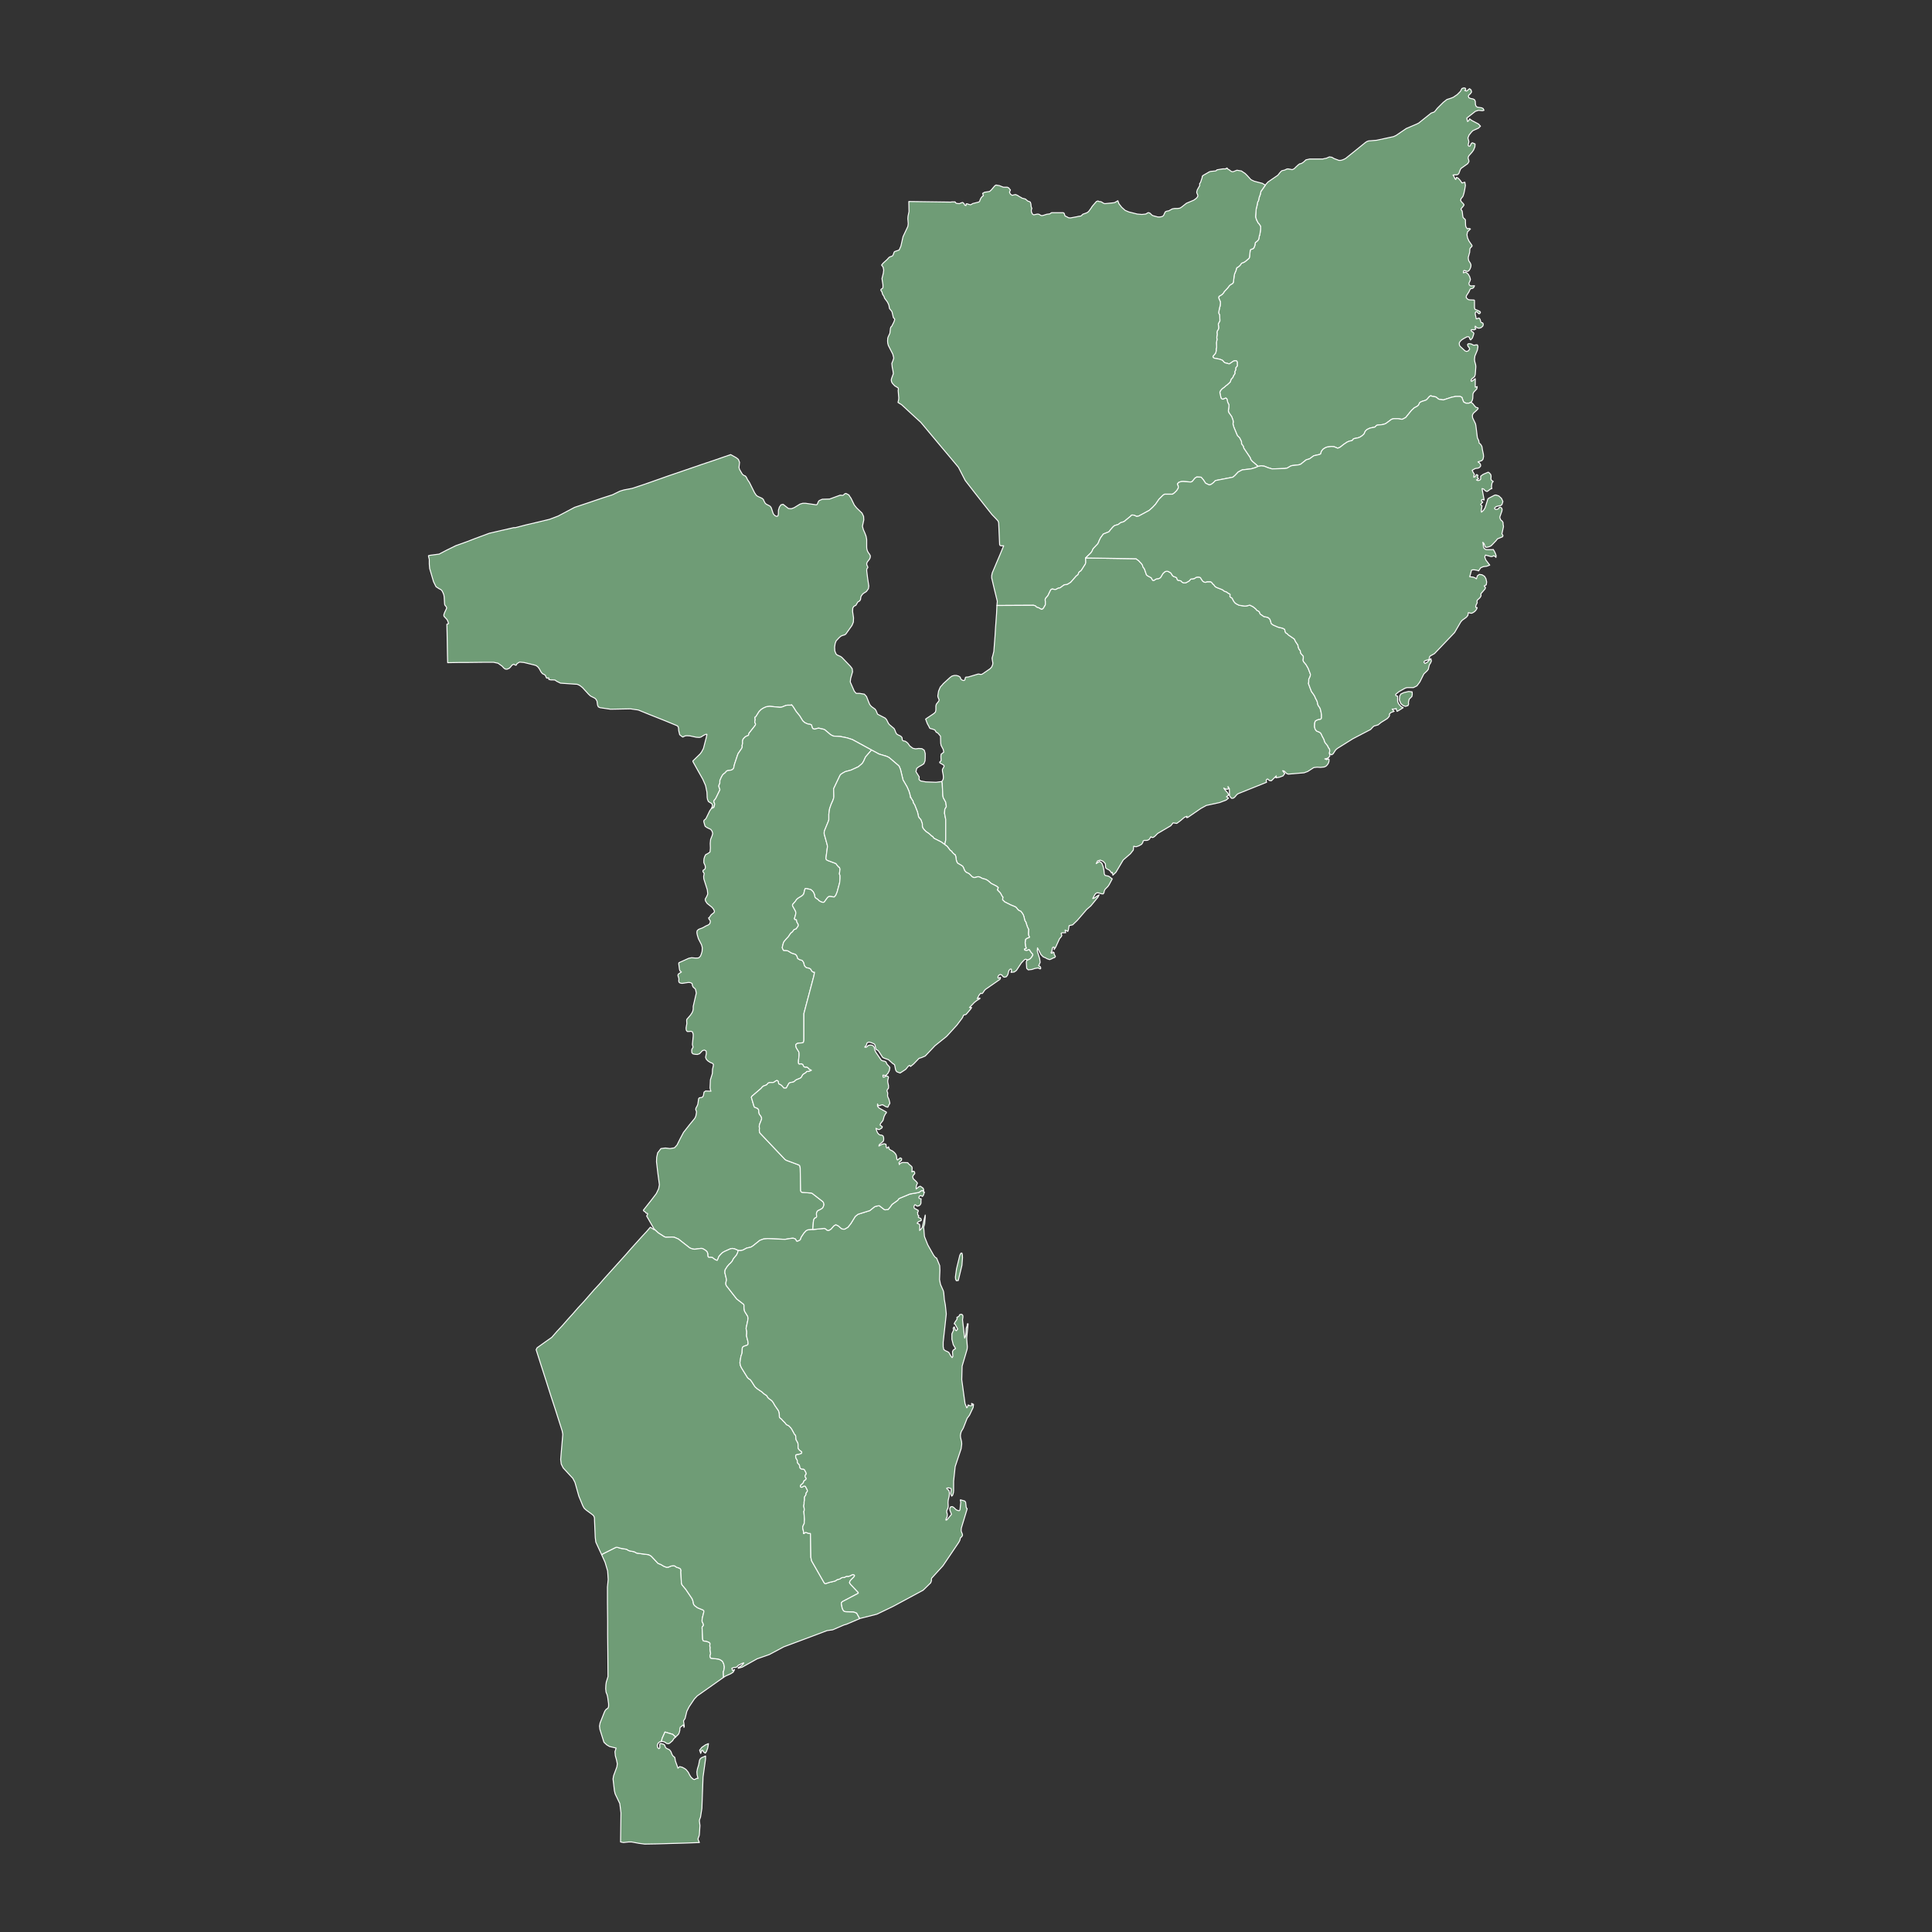 <?xml version="1.0"?>
    
<!--********* Copyright (c) 2024 Pareto Softare, LLC DBA Simplemaps.com ***************************************
************* Free for Commercial Use, full terms at  https://simplemaps.com/resources/svg-license ************
************* Attribution is appreciated! https://simplemaps.com *******************************************-->

<svg baseprofile="tiny" fill="#6f9c76" height="1000" stroke="#ffffff" stroke-linecap="round" stroke-linejoin="round" stroke-width=".5" version="1.2" viewbox="0 0 1000 1000" width="1000" xmlns="http://www.w3.org/2000/svg">
 <rect width="100%" height="100%" fill="#333333" stroke="none"/>
 <g id="features">
  <path d="M311.4 804.7l0.8-0.5 6.6-3.3 0.4 0 0.3 0 0.5 0.1 1.3 0.4 3 0.5 0.7 0.4 0.2 0.2 1 0.3 1.7 0.3 0.4 0.1 1.3 0.7 6.1 0.8 0.8 0.4 0.5 0.3 0.4 0.4 2.9 3.1 0.3 0.3 1.5 0.6 1.5 0.9 0.8 0.3 0.5 0.2 0.5 0 0.3 0 0.4-0.1 1.2-0.5 1.1-0.2 0.4 0 0.3 0.1 0.3 0.1 0.2 0.2 0.6 0.4 1.3 0.4 0.3 0.2 0.4 0.2 0.1 0.3 0.1 0.3 0.1 0.2-0.1 0.9 0.3 5.7 0.1 0.3 0.1 0.3 0.1 0.3 2 2.4 3.3 4.9 0.2 0.6 0.2 0.6 0.3 1.5 0.2 0.3 0.4 0.5 0.8 0.6 0.7 0.5 2.7 1.1 0.5 0.4 0 0.7-0.8 3.2-0.1 0.9 0 0.8 0.5 1 0.2 0.6 0 0.3-0.1 0.3-0.2 0.2-0.2 0.2-0.1 0.2-0.1 0.3 0.3 6.1 0.2 0.6 0.2 0.2 0.3 0.1 1.2 0.1 0.5 0.2 0.8 0.3 0.4 0.3 0.2 0.3 0 0.4-0.1 0.6 0 0.2 0 0.3 0.1 0.2 0.1 0.5-0.1 1 0.3 1.8 0 0.3-0.2 0.8-0.1 0.2 0 0.2 0.1 0.6 0.2 0.5 0.2 0.1 3.7 0.4 0.9 0.3 0.7 0.4 0.4 0.3 0.3 0.3 0.4 0.8 0.2 0.5 0.1 0.4 0.2 1 0 0.4-0.2 1.3-0.3 0.9 0 0.4 0.1 2.5-13.6 9.6-1.5 1.6-2.7 4-1.2 2.4-0.9 3.7-0.8 1.2 0.4 2.9-0.2 0.5 0-0.3-0.1-0.4-0.2-0.5-0.3 0-0.4 0.5-0.5 0.3-0.4 0.3-0.2 0.7 0 0.8-0.2 0.8-0.2 0.7-0.3 0.6-1.5 1.5-1.5-1.4-4-1.2-1.4 3.1-0.5 1.8-0.9 0.2-0.8 0.7-0.4 1.1 0.2 1.1 0.6 0.6 0.5-0.3 0-0.3 0-1.8 0.4-0.3 0.7 0.2 0.8 0.2 0.5 0.3 0.2 0.4 0.4 1 0.3 0.3 0.5 0.3 1.1 0.5 0.5 0.5 0.4 0.6 0.5 1.3 0.4 0.7 0.4 0.4 0.4 0.3 0.3 0.3 0.3 1.8 0.9 2.5 0.4 1.2 0.9-0.8 1.3 0.3 1.3 0.7 0.8 0.6 1.1 1.4 0.7 1.4 0.7 1.1 1 0.9 0.6 0.3 0.6-0.2 0.6-0.4 0.8 0-0.5-1.9-0.1-1.5 0.3-1.6 0.6-1.9 0.5-2.6 0.4-0.7 0.6-0.5 2.1-0.9 0 1.5-1.3 9.4-0.6 16.2-0.7 4.5-0.5 1.3-0.1 0.7 0.3 2.4-0.3 4.6-0.1 0.6-0.6 1.6 0.1 0.6 0.4 0.9 0.2 0.5-8.1 0.3-7.4 0.2-6.7 0.2-6.1 0.1-3-0.4-3.8-0.7-1.5 0-2.7 0.3-1.5-0.3 0.2-15.1-0.6-4.8-2.4-5-0.4-1.7-0.7-6 0.3-1.7 1.7-4.6 0.2-1.6-0.4-2-0.6-2.1-0.2-2.1 0.6-1.9-3.4-0.8-1.5-0.9-1.4-1.3-2.1-6.7-0.2-1.7 0.3-1.6 2.3-5.8 0.4-0.7 0.6-0.7 0.6-0.3 0.3-0.4 0.2-0.7 0-1.3-0.5-3.6-0.3-1.2-0.5-1.2-0.2-1.8 0.1-2 0.2-1.4 0.9-2.9-0.1-12.5-0.1-9.2 0-6.9-0.1-9.7 0-8 0.4-4-0.3-4.4-1.3-4.4-1.8-4z m51.3 102.9l-0.6-1.7 1.2-1.5 1.9-1.3 1.5-0.6-0.1 0.6-0.3 1.7-0.6 1.7-0.2 0.3-0.4 0.6-0.2 0-0.1-0.2-0.6-0.4-0.2-0.2-0.1-0.4-0.2-0.3-0.7 0.2 0.1 0.2-0.4 1.3z" id="MZL" name="Maputo">
  </path>
  <path d="M761.4 208.2l-1.1 0.5-1.5 0-1.2-0.6-0.5-1.2-0.4-1.2-0.9-0.5-2.4 0-2 0.4-4.3 1.4-2.2-0.3-0.7-0.4-0.5-0.5-0.7-0.4-1.9-0.3-0.3-0.2-0.2-0.1-0.7 0.4-1.3 1.5-0.5 0.4-2.2 0.7-1 0.5-0.7 1.4-0.7 0.6-1.5 0.8-1.4 1.3-3 3.7-1.7 0.9-0.6 0-1.7-0.3-2.2 0-1.1 0.3-3 2.2-1 0.4-1 0.2-2.1 0.2-0.5 0.1-0.4 0.3-0.4 0.4-0.3 0.3-0.6 0.1-1.6 0.3-0.8 0.3-1 0.5-0.7 0.6-0.4 0.6-0.4 1-0.9 0.9-1.2 0.8-1 0.4-2 0.4-0.5 0.2-0.5 0.7-0.4 0.2-1.1 0.2-1.2 0.5-1.8 1.2-1.9 1.5-1.2 0.5-1.9-0.8-1.4-0.1-2.3 0.3-1.1 0.5-1 0.7-0.8 1.1-0.3 1.2-0.5 0.3-3.1 0.7-2.2 1.6-1.7 0.5-2.9 2.3-1 0.3-3.5 0.4-0.8 0.3-1.7 1-1.2 0.2-6.6 0.2-2-0.6-2-0.8-1.6-0.2-1.6 0.3-3.1-2.7-0.8-1-0.1-0.6-0.3-0.5-3.1-4.6-0.3-1.1-0.3-0.4-0.4-0.5-0.2-0.3 0-0.4 0-0.3 0-0.3-0.1-0.3-0.7-1.4-0.2-0.4-0.3-0.3-0.8-0.8-0.2-0.4-1.7-4.1-0.1-0.4-0.2-0.7-0.1-0.3 0-0.4 0.1-0.6 0-0.5-0.1-0.6-0.4-1.1-0.2-0.6-0.8-1.2-0.8-1.1-0.1-0.4-0.1-0.3 0-0.4 0.3-2 0-0.4 0-0.6-0.4-0.6-0.3-0.8-0.3-1.3-0.2-0.4-0.3-0.2-0.3 0-0.3 0.1-0.2 0.1-0.3 0.1-0.2 0.2-0.3 0-0.3 0-0.5-0.3-0.2-0.3-0.1-0.4-0.5-2.3 0-0.3 0.1-0.3 0.1-0.3 0.1-0.1 0.1-0.2 0.8-0.9 1.1-0.8 1-0.9 0.6-0.4 0.4-0.4 1-0.9 0.1-0.3 0.1-0.2 0.2-0.6 0.1-0.3 0.1-0.2 0.2-0.2 0.6-0.6 0.1-0.2 0.3-0.9 0.2-0.2 0.3-0.4 0.1-0.2 0.1-0.4-0.1-0.6 0.1-0.3 0.1-0.2 0.3-0.5 0-0.2 0-0.6 0-0.3 0.1-0.2 0.6-0.6 0.1-0.3 0-0.4 0-1.5-0.2-0.4-0.2-0.2-0.6-0.1-0.6 0.1-0.3 0.1-0.2 0.1-1.9 1.3-0.2 0-0.2 0-0.6-0.2-0.6-0.1-0.6-0.2-0.3-0.1-0.2-0.2-0.4-0.3-0.3-0.5-0.2-0.1-0.2-0.2-0.3-0.1-1.1-0.4-2.7-0.5-0.3-0.2-0.3-0.3-0.1-0.3 0.1-0.3 1.2-1.4 0.2-0.5 0.1-0.4 0.1-0.4 0-1 0.1-0.4 0.1-0.4 0-0.6-0.1-1.8 0.1-0.5 0.1-0.6 0.1-0.4 0-0.4-0.1-0.6 0-0.4 0.2-1.4-0.1-1 0.1-0.6 0.1-0.3 0.3-0.4 0.2-0.3 0.1-0.3 0-0.3 0.1-0.3-0.2-1.6 0-0.3 0.1-0.3 0.7-1.3 0-0.3-0.1-2.5-0.1-0.5-0.3-0.5-0.1-0.3 0-0.4 0.5-2.6 0.2-0.5 0.1-0.9 0.1-0.9-0.1-0.5-0.1-0.4-0.3-0.6-0.4-1 0-0.4 0.1-0.3 0.2-0.2 0.7-0.4 0.9-0.6 0.3-0.4 0.4-0.4 0.2-0.5 0.4-0.4 1.4-1.5 1-1.3 0.6-0.5 0.9-0.5 0.3-0.3 0.2-0.5 0.4-3.3 0.2-0.9 0.8-1.9 0.2-1 0.2-0.3 0.2-0.2 0.5-0.2 0.2-0.2 0.7-0.6 0.6-0.8 0.1-0.2 0.2-0.2 0.3-0.1 1-0.4 0.6-0.4 1.9-1.6 0.2-0.5 0.1-0.8 0.2-1.9 0.1-0.8 0.2-0.5 0.2-0.1 1.1-0.4 0.2-0.2 0.2-0.2 0.5-1.2 0.2-1.3 0.1-0.3 0.2-0.1 0.6-0.5 0.7-0.7 0.1-0.2 0.1-0.2 0.3-1.5 0-0.3 0.2-0.2 0.1-0.5 0.4-2.7 0-0.9 0-0.5-0.3-0.5-0.6-0.9-0.5-0.5-0.4-0.9-0.2-0.2-0.2-0.6-0.4-1.2 0-0.5 0.3-3.8 0.4-1.5 0.2-1.1 0.1-0.6 0.1-0.4 0.3-0.4 0.1-0.3 0.1-0.4 0.2-1.1 0.6-1.6 0.3-1.4 0.1-0.3 0.1-0.2 0.2-0.2 1.9-2.7 0-0.1 1.4-1.6 5.1-3.5 1.2-1.5 0.6-0.6 0.2-0.2 1.6-0.4 1-0.5 0.6-0.1 0.6 0.1 1.2 0.2 0.2 0.1 0.3 0 1-0.5 1-1 1.1-1 0.7-0.5 0.6-0.1 0.5-0.2 0.9-0.6 1.3-1.2 0.1 0 1.8-0.4 6.7 0 0.1 0 0.7-0.2 1.1-0.2 1.6-0.7 1.3 0.2 1.2 0.7 0.2 0.1 0.1 0 0.3 0.1 0.2 0.1 0.3 0.1 0.1 0.1 0.1 0 0.4 0.1 0.4 0.2 0.2 0.1 0.1 0 1 0 0.7-0.2 0.6-0.2 1.2-0.6 6.1-4.9 4.2-3.4 0.8-0.5 0.9-0.3 0.3 0 3.7-0.3 8.8-1.9 1.3-0.6 5.3-3.6 5.4-2.3 1-0.5 6.5-5.2 1.5-0.5 0.6-0.6 1-1.3 3.1-3.1 1.9-1.5 1.9-0.6 1.5-0.6 0.7-0.5 1.2-0.8 1.7-1.7 0.8-1.5 0.9-0.3 0.8 0.1 0.3 0.6-0.5 0.7 1 0.2 1.4-1.2 0.8 0.6 0.3 1.1-0.6 0.9-0.8 0.7-0.3 0.6 0.3 0.8 1 0.4 1.1 0.2 0.8 0.4 0.4 0.8 0.1 1.8 0.4 0.9 0.7 0.4 2.1 0.3 0.8 0.4 0.4 0.9-0.8 0.2-2-0.2-1.6 0.5-4.5 3.5 0.4 1.8 0.4-0.3 0.3-0.3 0.2-0.4 0.2-0.4 1 0.8 3.6 1.9 1 1.1-1 1-2.9 1.3-0.9 0.9-1.1 1.4-0.6 1.5 0.5 1.9-0.4 1.9 0.4 0.5 0.6-0.1 0.7-1.4 0.5-0.3 1.4 0.6-0.1 1.5-0.7 1.7-0.8 1.1-1.6 1.8-0.3 0.6-0.1 0.7 0.4 1.3 0 0.5-0.6 1-3.5 2.5-0.4 0.7-0.7 1.9-0.5 0.5-0.6 0.2-1.3 0-0.6 0.1 0.5 0.8 0.5 1.1 0.4 0.4 0.4-1.1 0.8 0.4 0.8 0.8 0.7 0.9 0.5 0.8 1.5-0.4 0.3 1.7-0.3 1.8-0.4 2-0.5 1.7-0.5 0.7-0.6 0.7-0.2 0.9 0.6 0.8 0.8 0.8 0.4 0.6-0.3 0.6-1.2 1.4-0.1 0.4 0.6 0.8 0.1 0.6 0.2 1.8 0.2 1 1 0.9 0.2 0.3 0 0.4 0.1 2.6 0.3 0.9 0.7 0.8 0.4-0.2 0.3-0.1 0.8 0.3-1.5 1.5-0.3 1.5 0.3 1.6 0.7 1.6 1.6 2.3 0 0.5-0.8 0.8-0.3 0.6-0.1 1.7-0.7 2.5 0 0.8 0.2 1 0.9 1.4 0.3 0.9-0.1 0.9-0.4 1.1-0.6 0.9-0.7 0.4-0.8-0.2-0.7-0.3-0.5 0.1-0.2 1.1 1.3-0.3 1.2 0.9 0.8 1.4 0.4 1.4-0.2 0.7-0.3 0.7-0.3 0.6 0.2 0.9 0.5 0.4 0.7 0.1 1.5-0.1-0.2 0.5-0.3 0.5-0.4 0.3-1.2 0.3-0.3 0.5-0.5 1.1-1.3 2-0.1 0.9 0.7 0.8 0.5 0.3 0.7 0.1 2.2 0.1 0.2 0.2 0 3.7 0.2 0.8 0.5 0.3 0.6 0.2 1.5 0.7 0.3 0.5-0.4 0.6-0.5 0.1-0.9-1-0.6 0-0.3 0.5 0 0.7 0.5 2.4 0.4 0 0.6-0.3 0.6 0 0.4 0.6 0.4 1.4 0.3 0.3 0.6 0.1 0.3 0.5 0 0.6-0.2 0.6-0.9 0.8-1.1 0.3-1.1-0.3-0.8-0.8-0.1 0.4 0.1 0.6 0.2 0.4 0.1 0.1-0.8 0.4-1.4-0.1-0.3 0.4 0.3 0.5 0.7 0.4 0.5 0.6-0.3 1.1-0.5 1.4-0.4 0.4-0.4 0.5-0.2 0-0.1-0.2-0.3-0.3 0-0.4-0.2-0.4-0.5-0.3-0.5 0-0.3 0.1-1.5 0.8-1.1 0.7-0.9 0.9-0.4 0.8 0.1 1 0.3 0.6 2.6 2.4 0.8 0.3 0.9-0.3 0.7-0.9-0.3-0.8-0.6-0.7-0.2-0.9 0.4-0.4 0.8 0 0.9 0.2 0.6 0.4 0.7 0.2 0.9-0.2 0.8 0 0.3 0.9-0.3 1.8-1.3 3.1-0.2 1.7 0.1 1 0.5 1.8 0.1 1-0.3 4-0.3 1-0.7 0.7-0.7 0.5-0.5 0.8 0.2 0.6 0.6-0.3 1.4-1.1 0 4.4 0.2-0.1 0.6-0.1 0.2-0.1-0.2 1.2-1.6 1.7-0.4 0.9-0.1 2.3-0.3 1.2-0.6 0.8z" id="MZP" name="Cabo Delgado">
  </path>
  <path d="M654.9 95.8l0 0.1-1.9 2.7-0.2 0.2-0.1 0.2-0.1 0.3-0.3 1.4-0.6 1.6-0.2 1.1-0.1 0.4-0.1 0.3-0.3 0.4-0.1 0.4-0.1 0.6-0.2 1.1-0.4 1.5-0.3 3.8 0 0.5 0.4 1.2 0.2 0.6 0.2 0.2 0.4 0.9 0.5 0.5 0.6 0.9 0.3 0.5 0 0.5 0 0.9-0.4 2.7-0.1 0.5-0.2 0.2 0 0.3-0.3 1.5-0.1 0.2-0.1 0.2-0.7 0.7-0.6 0.5-0.2 0.1-0.1 0.3-0.2 1.3-0.5 1.2-0.2 0.2-0.2 0.2-1.1 0.4-0.2 0.1-0.2 0.5-0.1 0.8-0.2 1.9-0.1 0.8-0.2 0.5-1.9 1.6-0.6 0.4-1 0.4-0.3 0.1-0.2 0.2-0.1 0.2-0.6 0.8-0.7 0.6-0.2 0.2-0.5 0.2-0.2 0.2-0.2 0.3-0.2 1-0.8 1.9-0.2 0.9-0.4 3.3-0.2 0.5-0.3 0.3-0.9 0.5-0.6 0.5-1 1.3-1.4 1.5-0.4 0.4-0.2 0.5-0.4 0.4-0.3 0.4-0.9 0.6-0.7 0.4-0.2 0.2-0.1 0.3 0 0.4 0.4 1 0.3 0.6 0.1 0.4 0.1 0.5-0.1 0.9-0.1 0.9-0.2 0.5-0.5 2.6 0 0.4 0.1 0.3 0.3 0.5 0.1 0.5 0.1 2.5 0 0.3-0.7 1.3-0.1 0.3 0 0.3 0.2 1.6-0.1 0.3 0 0.3-0.1 0.3-0.2 0.3-0.3 0.4-0.1 0.3-0.1 0.6 0.1 1-0.2 1.4 0 0.4 0.1 0.6 0 0.4-0.1 0.4-0.1 0.6-0.1 0.5 0.1 1.8 0 0.6-0.1 0.4-0.1 0.4 0 1-0.1 0.4-0.1 0.4-0.2 0.5-1.2 1.4-0.1 0.3 0.1 0.3 0.3 0.3 0.3 0.2 2.7 0.5 1.1 0.4 0.3 0.1 0.2 0.2 0.2 0.1 0.3 0.5 0.4 0.3 0.2 0.2 0.3 0.1 0.6 0.2 0.6 0.1 0.6 0.2 0.2 0 0.2 0 1.9-1.3 0.2-0.1 0.3-0.1 0.6-0.1 0.6 0.1 0.2 0.2 0.2 0.4 0 1.5 0 0.4-0.1 0.3-0.6 0.6-0.1 0.2 0 0.3 0 0.6 0 0.2-0.3 0.5-0.1 0.2-0.1 0.3 0.1 0.6-0.1 0.4-0.1 0.2-0.3 0.4-0.2 0.2-0.3 0.9-0.1 0.2-0.6 0.6-0.2 0.2-0.1 0.2-0.1 0.3-0.2 0.6-0.1 0.2-0.1 0.3-1 0.9-0.4 0.4-0.6 0.4-1 0.9-1.1 0.8-0.8 0.9-0.1 0.2-0.1 0.1-0.1 0.3-0.1 0.3 0 0.3 0.5 2.3 0.1 0.4 0.2 0.3 0.5 0.3 0.3 0 0.3 0 0.2-0.2 0.3-0.1 0.2-0.1 0.3-0.1 0.3 0 0.3 0.2 0.2 0.4 0.3 1.3 0.3 0.8 0.4 0.6 0 0.6 0 0.4-0.3 2 0 0.4 0.1 0.3 0.1 0.4 0.8 1.1 0.8 1.2 0.2 0.6 0.4 1.1 0.1 0.6 0 0.5-0.1 0.6 0 0.4 0.1 0.3 0.2 0.7 0.1 0.4 1.7 4.1 0.2 0.4 0.8 0.8 0.3 0.3 0.2 0.4 0.7 1.4 0.1 0.3 0 0.3 0 0.3 0 0.4 0.2 0.3 0.4 0.5 0.3 0.4 0.3 1.1 3.1 4.6 0.3 0.5 0.1 0.6 0.8 1 3.1 2.7-1.6 0.7-2.1 0.6-4.5 0.5-2.1 1.1-1.8 1.9-1 0.8-8.8 1.7-0.5 0.3-0.4 0.5-0.8 0.7-0.9 0.6-0.8 0.2-1.9-0.9-1.1-1.7-1.2-1.4-2.3-0.1-0.9 0.6-1.4 1.7-0.7 0.3-4.1-0.3-1.1 0.1-1.1 0.4-0.7 0.8 0.5 1.1 0 1-0.8 1.3-1.2 1.2-1 0.7-4.1 0-0.8 0.5-2.1 2.1-1.8 2.6-1.5 1.6-1.8 1.6-5.4 2.9-1 0.2-0.3-0.1-1-0.5-0.7-0.1-0.6 0-0.3 0.2-0.2 0.3-3.4 2.8-1 0.4-0.6 0.1-0.5 0.3-0.9 0.7-0.5 0.2-1.1 0.3-0.5 0.2-0.7 0.6-1.5 1.7-0.3 0.5-0.4 0.4-2.8 1.1-1.4 1.9-0.8 1.6-0.2 0.6-0.5 1-2.3 2.4-0.4 0.7-0.1 0.4-0.7 1.1-2.8 2.7 0.1 2.3-0.2 0.8-2.1 3.3-0.4 0.4-0.4 0.2-0.3 0.3-0.3 0.4-0.2 0.7-0.3 0.4-0.7 0.5-2.9 3.3-1.6 1-0.3 0.1-0.3 0.1-0.7 0-0.2 0.1-0.4 0.1-1.9 1.4-0.2 0.1-0.7 0.1-0.3 0.1-0.9 0.5-0.2 0.1-0.4 0-0.3 0-0.9-0.2-0.3 0-0.4 0.1-0.2 0.2-0.2 0.2-1.4 2.9-1.2 1.4-0.1 0.3-0.1 0.2 0 0.3 0 0.4 0.1 0.3 0 0.6 0 1.1-0.2 0.5-0.3 0.5-0.6 1-0.5 0.4-0.4 0.1-0.2-0.1-0.6-0.3-0.4-0.3-0.3-0.1-0.3-0.1-0.3-0.1-0.3-0.1-0.2-0.1-0.6-0.6-0.2-0.1-0.4-0.1-0.4-0.1-17.5 0.1-1.4 0 0.2-2.2-1.5-6.1-1.2-5.1-0.2-0.8 0-1.3 0.3-1.4 2.5-5.9 1.5-3.5 1.9-4.6-1.1 0-0.7-0.1-0.3-0.5-0.5-11.3-0.3-0.9-0.7-0.8-2.5-2.6-1.9-2.4-1.9-2.4-5.5-7-4.5-5.8-3.5-6.8-4.5-5.4-4.8-5.7-5.6-6.7-4.6-5.5-4.6-4.2-5.3-4.9-1.6-1-0.3-0.2 0.3-1.3 0.1-1-0.3-3.7 0-0.4 0.1-0.3 0-0.3-0.1-0.5-1.8-1.1-1.2-1.3-0.4-0.7-0.2-1 0.2-0.9 0.9-2.4-0.2-1.4-0.4-2-0.2-1.9 0.6-1.5 0.4-1.3-0.5-2-2.3-4.5-0.3-1.1-0.1-1.2 0.1-1.5 0.2-0.6 0.9-1.9 0.3-2.6 0.2-0.6 0.5-0.5 1.1-2.2 0.3-0.9 0.1-0.3-0.1-0.4-0.3-0.3-0.3-0.3-0.7-3-0.4-0.6-0.5-0.6-0.4-0.5-0.3-1.6-0.2-0.6-0.6-1.2-1.4-1.9-0.2-0.4-0.1-0.5-0.8-1.2-0.3-1.2-0.5-0.7-0.1-0.4 0.2-0.3 0.7-0.5 0.2-0.3 0-1.5-0.5-3.2 0.7-2.8 0.2-1.6-0.3-1.5-0.8-1.1 0.8-1 2-1.8 1-1.1 0.4-0.3 1.1-0.4 0.4-0.2 0.3-0.5 0.5-1.4 0.3-0.3 2.3-0.8 0.9-2 1.1-4.9 2.5-5.3 0.2-1.4-0.2-2.6 0.1-1.3 0.5-2.4-0.1-5.2 21.8 0.3 0.4-0.1 0.3 0 0.3 0 0.6 0 0.6 0 0.1 0.3 0.3 0.3 0.5 0.2 1.3 0.1 0.2-0.1 0.7-0.3 0.4-0.1 0.2-0.1 0.2 0 0.5 0.4 0.3 0.4 0.1 0.3 0.2 0.3 0.6 0.2 0.1-0.9 0.6 0 0.8 0.3 0.9 0.2 1.2-0.7 0.1 0 2.8-0.7 0.5-0.3 0.4-1.1 0.4-0.8 0.6-0.7 0.6-0.4-0.4-1.2 1-0.6 2.6-0.4 0.9-0.8 1.7-2 0.2-0.2 0.5-0.3 0.2 0 0.1 0 0.4 0.1 1.2 0.2 0.2 0.1 0.5 0.2 1 0.4 0.3 0.1 0.3 0 1.2 0 0.5 0 0.6 0.3 0.1 0 0.6 0.8 0.3 0.3-0.5 1.2 0.5 1 0.9 0.6 1.1-0.3 0.7-0.1 1.1 0.5 0.9 0.6 1 0.5 0 0.1 0.5 0.2 1.2 0.3 0.5 0.2 0.4 0.4 0.4 0.3 0.3 0.3 0.5 0.1 0.8 0.4 0.3 1 0.1 1.2 0.3 0.9 0.1 0.2-0.3 0.8 0.1 1.1 0.5 1 0.6 0.4 0.5-0.1 1.5-0.3 0.1 0 0.1 0 0.4 0.1 0.2 0 0.8 0.5 0.5 0.2 0.1 0 0.7-0.1 1.9-0.6 1.6-0.2 0.4-0.3 0.3-0.2 0.2-0.1 0.1 0 0.7 0 1 0 1.4 0 0.6 0 2.3 0 0.4 0.3 0.4 1.2 0.1 0.2 0.2 0.1 0.3 0.1 1.3 0.7 0.9 0.1 2.7-0.5 0.6-0.1 0.8-0.2 1.3-0.2 0.5-0.3 0.2-0.3 0.5-0.4 0.4-0.1 1.6-0.6 0.6-0.4 0.4-0.4 0.8-1.1 0.7-1 0-0.1 0.9-1.1 0.1-0.1 1.4-1.6 0.3-0.1 0.5-0.2 0.5 0.3 1.1 0.1 1 0.6 0.3 0.2 0.3 0.1 0.4 0.1 3.2-0.3 1.7-0.2 0.4-0.2 0.1 0 0.4-0.3 0.9-0.5 0.5 1.4 0.1 0.2 1.4 1.8 1.8 1.6 1.9 0.8 4.4 1.1 2.3 0.2 1.9-0.2 0.5-0.2 0.4-0.3 0.4-0.2 0.5 0 0.6 0.3 0.9 0.9 0.5 0.3 2.6 0.7 1.1 0 1-0.2 0.4-0.2 0.4-0.3 0.3-0.6 0.3-0.7 0.4-0.7 0.7-0.3 1.1-0.2 1.8-1 1.2-0.2 1.6 0 1.2-0.2 0.9-0.6 2.4-1.9 3.8-1.6 1.1-0.8 0.6-0.6 0.4-0.7-0.1-0.7-0.3-0.6-0.2-0.7 0.3-1.2 1.3-2.3-0.1-0.9 0.5-0.7 0.8-2.4 0.1-0.8 0.4-0.4 3.3-1.9 0.8-0.2 2.1-0.2 0.5-0.1 0.4-0.4 0.1-0.1 3-0.5 1.2 0 0.4 0 0-0.1 0.1-0.1 0.3-0.1 0-0.1 0.3 0 0.1 0.2 0.2 0.3 0.5 0.3 0.2 0.1 0.1 0 0.3 0.3 0.7 0.5 0.6 0.2 0.6-0.1 1.2-0.5 0.1 0 0.4-0.2 2.4 0.4 0.4 0.3 1.5 1 1.1 1.1 1.8 2 0.5 0.3 1.3 0.6 4.2 1.1 1.5 0.9z" id="MZA" name="Niassa">
  </path>
  <path d="M487.5 404.5l0.2 0.9 0.3 6.3 0.2 1.1 1.3 2.4 0.3 2 0 0.4-0.6 1-0.2 0.4 0 0.5-0.1 1.3 0 0.2 0.6 3.1 0 10.7-0.5 2.3-0.6-0.4-1.2-0.9-3.4-1.7-0.7-0.5-0.3-0.6-0.5-0.2-1.4-1.3-1.6-1.1-0.9-0.9-0.7-0.9-0.2-0.5-0.1-0.4 0-1 0-0.3-0.7-2-0.3-0.4-0.8-0.9-0.2-0.5-0.5-2.3-1.5-3.8-0.5-0.7-0.2-0.3-0.1-0.8-0.9-1.4-0.2-0.5-0.3 0-0.1-1.1-0.6-2.1-1-2.3-2.1-3.6-1.3-5.4-0.7-1.7-0.5-0.5-4.7-4-1.2-0.6-4-1.2-3.9-2.1-9.9-5.4-2.8-0.9-3.5-0.7-3.5-0.2-0.9-0.4-0.8-0.5-2.7-2.3-0.4-0.2-0.5-0.2-1.2-0.2-0.5-0.2-0.9-0.1-1.8 0.5-0.9-0.2-0.4-0.6-0.2-0.8-0.2-0.6-0.7-0.3-0.9-0.1-0.6-0.2-1.3-0.6-1-0.9-1.6-2.6-1.8-2.2-1.5-2.4-0.9-1.1-0.2 0.2-1.9 0-0.7 0.1-2.3 0.9-0.9 0.1-5.3-0.5-1.7 0.2-1.4 0.6-1.3 0.8-1.1 1.1-1.7 2.7-0.5 0.3 0.2 1.2-0.1 0.4-0.1 0.8 0 0.3 0.3 0.5 0.1 0.3-0.1 0.4-0.3 0.5-3 3.8-0.1 0.3-0.1 0.5-0.1 0.3-0.4 0.2-0.6 0.2-0.2 0.1-0.7 0.5-0.9 1-0.1 0.3-0.1 0.4-0.1 0.6 0.1 0.8-0.1 0.3-0.2 0.9 0 0.3 0.1 0.3-0.1 0.4-0.3 0.6-1.7 2.5-0.2 0.4-1.7 5.1-0.3 1.2-0.1 0.7-0.1 0.2-0.2 0.3-0.4 0.4-0.4 0.2-0.3 0.1-1.9 0.3-0.2 0.1-0.3 0.2-0.2 0.2-0.3 0.4-0.2 0.2-0.4 0.3-0.6 0.5-0.4 0.5-0.6 1.1-0.7 1.6 0 1.2-0.1 0.5-0.3 0.5-0.1 0.4 0 0.6 0.5 1.3 0 0.4-0.2 0.4-1.9 3.9-0.5 0.7-0.5 0.6 0 0.3 0.1 0.5 0.2 0.4 0.1 0.4 0 0.3-0.4 1.5-1.3 0.6 0.2-0.4 0.3-0.8 0-0.9-0.4-0.5-1.1-0.7-0.5-0.3-0.5-1.1-0.2-1.2 0-0.6-0.1-2-0.7-3.4-1.4-3.2-2.2-3.9-2.9-5.2-0.1-0.4 3.8-3.7 0.8-1.1 0.9-1.7 1.5-5.8 0.3-1.5-0.6 0-0.9 0.4-1.6 1-0.8 0.2-1.6-0.1-3.3-0.7-1.6-0.1-0.8 0.1-0.7 0.3-0.5 0.3-0.3-0.1-1.4-1.1-0.5-2.1-0.1-1.3-0.2-0.8-0.6-0.5-6.3-2.6-8.3-3.3-5.4-2.2-4.1-0.6-10.3 0.2-5.4-0.8-0.9-0.4-0.4-0.9-0.3-2.1-0.5-0.9-0.6-0.6-2.2-1.1-1-0.9-3.2-3.5-1.4-1.1-1.3-0.6-8.7-0.6-2-1-0.8-0.6-1.1-0.1-1.1 0-1-0.2-0.1-0.1 0.1-0.3 0-0.3-0.3-0.1-0.2 0-0.4 0.1-0.2 0-0.3-0.4-0.2-0.5-0.2-0.5-0.5-0.4-1-0.5-0.7-0.8-1-1.8-0.7-0.9-0.9-0.7-1-0.3-5.3-1.3-2.3-0.2-1.3 0.8-0.4 0.8-0.4 0-0.5-0.3-0.4-0.2-0.8 0.4-0.9 1.1-0.6 0.6-1.2 0.5-0.9-0.1-0.8-0.6-0.8-0.9-2.1-1.5-2.3-0.5-5.7 0-8.5 0.1-3.8 0-5.8 0.1-0.1-3.8-0.1-6.5-0.1-5.2-0.1-4.4 0.8-0.3 0.1-0.1-0.6-1.6-0.3-0.5-1.5-1.6-0.1-0.7 0.4-1.2 0.9-1.9 0.2-0.5-0.2-0.6-0.8-1-0.1-0.7-0.2-3.5-0.2-1.1-0.4-1-0.5-1-0.7-0.7-0.7-0.3-1.7-1.1-1.3-2.6-2-6.8-0.2-2.3 0-2.4-0.4-1.6 0-0.4 0.9-0.2 4.6-0.6 3.8-2 4.9-2.4 5.6-2 4.4-1.7 7.3-2.7 5.2-1.2 7.4-1.7 0.9 0 5.4-1.4 6.8-1.6 5.4-1.3 4.5-1.7 4.9-2.6 3.6-1.9 7.5-2.5 6.8-2.3 5.3-1.7 3.9-1.9 2-0.6 4.2-0.8 4.9-1.6 5.5-1.9 7.9-2.8 8.8-3 9-3.1 6.6-2.2 4.6-1.6 3.8-1.3 2.9 1.6 1.1 0.9 0.6 1.5-0.3 2.7 0.3 1 1.3 2.2 0.4 0.5 0.8 0.5 0.4 0.1 0.4 0.4 0.2 0.3 0.7 1.4 0.9 1.3 2.7 5.4 0.9 1.3 0.7 0.5 2.2 1 0.7 0.6 0.3 0.7 0.3 0.6 0.4 0.7 0.6 0.5 1.4 0.7 0.6 0.4 0.5 0.7 0.7 2.1 0.3 0.9 0.5 0.7 0.6 0.5 0.9 0.3 0.5-0.4 0.2-0.9 0-1.9 0.5-1.6 0.8-1.2 1.1-0.3 2.8 2.2 1.5 0.1 1.4-0.5 3.1-1.9 1.4-0.4 1.5 0 5.6 0.8 0.4-0.3 0.6-1.4 0.4-0.5 1.6-0.7 3.8-0.1 5.2-1.9 0.4-0.1 0.9 0.1 0.4 0 0.4-0.3 0.3-0.3 0.4-0.3 0.5-0.1 1.5 0.8 0.4 0.7 0.7 1 1.7 3.5 1.2 1.5 2.8 2.7 0.8 1.7 0.1 1.8-0.7 3.3 0.5 1.8 0.8 1.8 0.6 1.6 0.3 1.7 0 4 0.1 0.9 0.3 1 0.5 0.9 0.6 0.8 0.4 0.8-0.1 1-0.4 0.8-1.1 1.4-0.3 0.8 0.1 0.8 0.4 0.7 0.1 0.6-0.5 0.6-0.1 0.9 0.5 4.1 0.6 3.9-0.2 1.4-1 1.4-0.7 0.5-0.7 0.4-0.6 0.5-0.6 0.8-0.3 0.6-0.2 1.4-0.4 0.7-1 0.6-1 1.7-1 0.5-0.6 0.9-0.1 1.8 0.5 3.3-0.1 2.2-0.7 1.7-3.2 4.5-0.6 0.4-1.1 0.3-0.9 0.4-0.9 0.8-1.5 1.6-0.5 1.3-0.3 1.9 0.1 2 0.6 1.5 0.6 0.6 1.8 0.8 0.7 0.5 4.4 4.6 0.9 1.2 0.2 1.6-1 3.5-0.2 1.8 2.1 4.8 1 1.1 1.8 0 2.4 0.4 1.1 1.2 1.5 3.8 0.5 0.8 0.7 0.7 1.7 1.2 0.3 0.4 0.3 0.5 0.7 1.7 0.3 0.2 0.4 0.2 3.3 1.7 0.7 0.8 0.9 1.8 0.5 0.7 2.5 2.1 0.4 0.8 0.4 1.1 0.5 0.9 0.8 0.5 0.9 0.4 0.5 0.3 0.3 0.3 0.3 0.4 0.1 1.1 0.3 0.4 0.3 0.2 0.8 0.1 0.4 0.2 0.7 0.5 0.5 0.5 0.9 1.3 1.6 1.2 1.4 0.3 1.6-0.2 1.7 0.1 1.2 0.8 0.5 1.7 0 2-0.1 1.8-0.6 1.5-1.2 0.8-1.3 0.7-1.2 0.9-0.4 1.7 1.7 2.7-0.1 1.4 0.8 0.7 2.7 0.5 5.3 0.2 3-0.4z" id="MZT" name="Tete">
  </path>
  <path d="M368.2 418.5l1.3-0.6 0.4-1.5 0-0.3-0.1-0.4-0.2-0.4-0.1-0.5 0-0.3 0.5-0.6 0.5-0.7 1.9-3.9 0.2-0.4 0-0.4-0.5-1.3 0-0.6 0.1-0.4 0.3-0.5 0.1-0.5 0-1.2 0.7-1.6 0.6-1.1 0.4-0.5 0.6-0.5 0.4-0.3 0.2-0.2 0.3-0.4 0.2-0.2 0.3-0.2 0.2-0.1 1.9-0.3 0.3-0.1 0.4-0.2 0.4-0.4 0.2-0.3 0.1-0.2 0.1-0.7 0.3-1.2 1.7-5.1 0.2-0.4 1.7-2.5 0.3-0.6 0.1-0.4-0.1-0.3 0-0.3 0.2-0.9 0.1-0.3-0.1-0.8 0.1-0.6 0.1-0.4 0.1-0.3 0.9-1 0.7-0.5 0.2-0.1 0.6-0.2 0.4-0.2 0.1-0.3 0.1-0.5 0.1-0.3 3-3.8 0.3-0.5 0.1-0.4-0.1-0.3-0.3-0.5 0-0.3 0.1-0.8 0.1-0.4-0.2-1.2 0.5-0.3 1.7-2.7 1.1-1.1 1.3-0.8 1.4-0.6 1.7-0.2 5.3 0.5 0.9-0.1 2.3-0.9 0.7-0.1 1.9 0 0.2-0.2 0.9 1.1 1.5 2.4 1.8 2.2 1.6 2.6 1 0.9 1.3 0.6 0.6 0.2 0.9 0.1 0.7 0.3 0.2 0.6 0.2 0.8 0.4 0.6 0.9 0.2 1.8-0.5 0.9 0.1 0.5 0.2 1.2 0.2 0.5 0.2 0.4 0.2 2.7 2.3 0.8 0.5 0.9 0.4 3.5 0.2 3.5 0.7 2.8 0.9 9.9 5.4-3.1 3.6-1 2.2-0.6 1-0.6 0.6-1.1 0.9-0.3 0.3-3.9 1.8-2.6 0.7-0.4 0.1-1.6 0.9-0.8 0.6-0.3 0.4-3.1 6.5-0.2 0.4 0 0.4 0 0.4 0.1 3.1-0.1 1-0.4 1.2-0.9 2-0.8 2.3-0.4 2.8 0 2.9-0.2 0.7-2.1 5.1-0.1 0.7 0 0.8 1.6 5.8 0.1 0.8-0.7 5.3-0.1 0.7 0.2 0.7 0.5 0.4 4.3 1.6 0.3 0.2 0.2 0.3 0.1 0.2 0.7 0.8 0.2 0.3 0.5 0.2 0.1 0.4 0.2 0.5-0.3 2.4 0 0.2 0.3 0.8 0 1.5-0.2 2.2-1.3 4.8-0.7 1.7-0.8 0.9-2.2-0.3-0.7 0.1-0.6 0.5-1.6 2.2-0.1 0.1-0.1 0-0.1 0.1-0.4 0.1-0.3-0.1-0.5-0.1-0.6-0.3-0.7-0.4-0.5-0.6-0.2-0.1-0.7-0.5-0.2-0.1-0.4-0.4-0.1-0.3-0.1-0.3-0.1-0.7-0.2-0.6-0.5-1-0.2-0.2-0.7-0.7-0.1-0.1-0.2-0.1-0.5-0.2-1.5-0.3-0.3-0.1-0.6 0-0.3 0.7-0.4 1.7-0.1 0.4-0.2 0.3-0.5 0.5-0.7 0.5-1.2 0.7-0.9 0.7-0.2 0.2-0.6 0.9-1.4 1.6-0.1 0.3 0 0.3 0.1 0.3 1.3 2.3 0.2 0.5 0.1 0.3 0 0.3 0 0.4-0.1 0.6-0.5 1.7-0.1 0.3 0.1 0.3 0.1 0.2 0.5 0.1 0.3 0 0.1 0.3 0.1 0.7 0.1 0.3 0.1 0.2 0.3 0.5 0.2 0.3 0.1 0.4 0 0.5-0.2 0.3-0.9 1.3-0.3 0.1-0.3 0.1-0.3 0.1-0.3 0.2-0.4 0.6-0.5 0.6-0.5 0.3-0.2 0.3-0.3 0.3-0.9 1.4-1.5 1.6-0.8 1-0.3 0.6-0.5 1.9-0.1 0.7 0.6 1.3 1.7 0.1 0.7 0.2 1.8 1.1 1.9 0.6 0.5 0.4 0.4 0.6 0.2 0.6 0.2 0.6 0.6 0.4 0.6 0.3 0.5 0.1 0.6 0.2 0.4 0.5 0.4 0.6 0.3 1.3 0.3 0.6 0.5 0.5 0.5 0.3 1.2 0.2 0.7 0.4 0.3 0.4 0.3 0.6 0.5 0.5 0.6 0.2 0.4 0-0.3 1.8-5.2 19.6 0 13.8-0.2 1-0.3 0.3-0.6 0.1-1.4 0.1-0.5 0.1-0.5 0.1-0.5 0.4-0.2 0.3 0 0.4 0.1 0.6 0.1 0.3 0.1 0.3 1.3 2.1 0.1 0.7 0 1.1-0.3 2.7 0 1.1 0.1 0.5 0.3 0.1 1.1-0.1 0.3 0.1 0.3 0.2 0.2 0.1 0.3 0.8 0.2 0.2 0.2 0.2 0.3 0.1 0.3 0 0.7 0 0.2 0.1 0.3 0.2 0.2 0.1 0.5 0.6 0.1 0.1 0.2 0.1 0.8 0.4 0.1 0.1-0.2 0.1-0.9 0.4-0.5 0.1-0.7 0-0.1 0-0.1 0.1-0.3 0.4-0.1 0.1-1.3 0.8-0.3 0.3-0.2 0.3-0.4 0.8-0.2 0.2-0.1 0.2-0.5 0.3-1.7 0.7-0.4 0.2-0.3 0.2-0.6 0.6-0.1 0-0.1 0.1-0.4 0.2-1.3 0.2-0.7 0.3-0.1 0.1-0.1 0.1-1.3 2.3-0.2 0.1-0.2 0-0.6 0-0.2 0-0.2-0.1 0-0.1-1-1.1-0.4-0.3-0.3-0.2-0.5-0.2-0.2-0.1-0.2-0.3-0.2-1-0.1-0.2-0.2-0.2-0.3-0.1-0.2 0-0.3 0.1-1.2 0.8-0.3 0.1-0.3 0-1.1 0-0.3 0-0.6 0.2-0.3 0.1-0.2 0.2-0.5 0.6-0.3 0.2-0.5 0.2-0.6 0.2-0.3 0.1-0.2 0.2-0.2 0.1-0.5 0.5-0.3 0.4-4.8 4.1-0.2 0.3-0.1 0.3 1.4 4.7 0.1 0.2 0.2 0.2 1.3 0.5 0.5 0.4 0.1 0.2 0.2 0.3 0 0.3 0.1 1.1 0.2 0.7 0.1 0.2 0.7 0.9 0.3 0.6 0.1 0.3 0 0.4 0 0.3-1.1 2.8-0.1 0.7 0 0.6 0.1 0.4 0 0.5-0.1 0.6 0.1 0.8 0.2 0.7 13.1 13.8 0.7 0.4 6.2 2.3 0.6 0.4 0.2 0.7 0.1 0.7 0.2 11.5 0.2 0.6 0.4 0.3 0.7 0.1 4.2 0.3 0.5 0.2 5.3 4.1 0.4 0.4 0.2 0.4 0.1 0.5 0.1 0.4-0.1 0.4-0.3 0.8-0.1 0.2-0.2 0.3-0.2 0.2-0.4 0.3-1.1 0.6-0.5 0.2-0.3 0.2-0.3 0.3-0.3 0.6-0.1 0.5 0 0.5 0.1 0.7 0 0.4-0.1 0.3-0.2 0.2-0.8 0.4-0.2 0.3-0.3 0.8-0.1 0.7-0.3 4-2.6 0.2-0.9 0.5-1.1 1.2-1.4 2.1-0.2 0.5-0.1 0.5-0.3 0.4-0.3 0.2-0.2 0.1-0.6 0.3-0.6 0.1-0.2-0.3-0.5-0.9-1.1-0.4-1.3 0.1-3 0.5-9-0.4-2.1 0.2-1.9 0.7-3.5 2.8-1.1 0.7-2.2 0.5-1.9 1-1.1 0.3-1.3 0-0.1-0.1-1.9-0.8-1.2-0.2-1 0.2-3.1 1.4-1 0.6-1 1-0.9 1.1-0.3 0.9-0.5 1-1-0.4-1-0.7-0.4-0.4-1.2-0.1-0.8 0-0.4-0.5-0.1-1.6-0.4-0.9-0.8-0.7-1-0.6-0.7-0.3-0.8 0-3 0.4-1-0.1-0.9-0.3-0.7-0.3-5.9-4.6-2.1-0.9-1-0.1-3.4 0.1-0.8-0.3-3-1.9-2.2-2-0.1-0.2-3.8-6.6 0.1-0.2 0.2-0.3 0.2-0.4 0-0.4-0.2-0.1-0.2 0-0.3 0-0.4-0.6-0.8-0.5-0.3-0.5 4.1-5.2 2.6-3.4 1.2-2.5 0.4-2.1-0.8-5.9-0.7-6 0.1-2.3 0.5-2.3 1.7-2.2 2.3-0.3 2.4 0.3 2.3-0.4 1.3-1.4 1.7-3.4 1.7-3.2 3.3-4.2 2.4-2.9 0.4-0.7 0.3-0.8 0.3-1.7 0-0.5-0.3-0.7-0.1-0.4 0.1-0.6 0.7-1.3 0.3-0.8 0.4-2.8 0.4-0.5 0.9-0.1 0.8-0.3 0.4-0.8 0.3-1.7 0.8-0.6 2.8 0.1-0.2-0.4-0.3-1.3 0.2-4.2 1-3.2 0.1-2.3 0.3-1.3 0.2-1.1-0.5-0.6-1.2-0.5-1.1-0.7-0.9-0.9-0.4-1 0.4-2.1-0.1-1.2-0.9-0.5-1 0.3-1.5 1.6-1.2 0.4-1.2-0.1-1-0.2-0.6-0.6-0.1-1.2 0.1-0.6 0.3-0.5 0.3-0.5-0.1-0.7-0.2-0.6 0-0.5 0.4-4 0-1-0.4-1.2-0.7-0.3-1 0.1-1 0-0.5-0.7-0.1-1.1 0.4-2.3-0.1-1.6 0.1-0.6 1.9-2.2 0.8-1.2 0.4-0.9 0.2-1 0-1.4 1.6-6.9-0.4-1.9-0.4-0.5-0.5-0.4-0.4-0.4-0.3-0.7-0.1-0.7-0.1-0.3-0.4-0.3-0.5-0.2-0.9-0.1-3.3 0.5-0.7-0.1-0.6-0.2-0.4-0.4-0.1-0.7 0.1-0.8-0.1-0.6-0.4-1.2 0.1-0.7 0.5-0.4 0.6-0.4 0.6-0.4-0.7-0.5-0.3-0.8-0.4-3 0.1-0.5 5.1-2.3 1.5-0.3 2.2 0.2 1.4-0.1 0.9-0.8 0.5-1.2 0.4-1.4 0.1-1.9-0.4-1.5-1.6-3.1-0.6-2-0.2-1.1 0.1-1 0.7-0.7 0.9-0.4 0.9-0.3 1-0.5 1-0.6 1.2-0.5 0.9-0.7 0.3-1.2-0.2-0.5-0.6-0.8-0.1-0.6 0.2 0.1 1.1-1.6 1.5-1.2 0.2-0.6-0.4-1-0.9-1.1-2.5-2-0.8-1.2-0.2-0.8 0.1-0.4 0.3-0.5 0.4-0.7 0.5-1.2 0-0.4-0.2-1.8-1.8-5.7-0.1-1.2 0.2-1.1 0.1-0.5-0.6-0.8-0.1-0.5 0.2-0.4 0.5-0.3 0.4-0.3 0.2-0.8-0.1-0.9-0.7-1.6 0-1.1 0.1-1 0.4-1.2 0.5-0.9 0.9-0.4 1.3-0.9 0.2-2-0.1-2.4 0.2-2.1 0.8-2 0.3-1.1-0.3-1.1-0.7-1-1.9-0.9-1-0.7-0.2-0.5-0.5-1.8 0-0.6 0.3-0.4 0.4-0.3 0.4-0.4 2-4.1 0.8-1.1z" id="MZB" name="Manica">
  </path>
  <path d="M374.5 868.2l-0.1-2.5 0-0.4 0.3-0.9 0.2-1.3 0-0.4-0.2-1-0.1-0.4-0.2-0.5-0.4-0.8-0.3-0.3-0.4-0.3-0.7-0.4-0.9-0.3-3.7-0.4-0.2-0.1-0.2-0.5-0.1-0.6 0-0.2 0.1-0.2 0.2-0.8 0-0.3-0.3-1.8 0.1-1-0.1-0.5-0.1-0.2 0-0.3 0-0.2 0.1-0.6 0-0.4-0.2-0.3-0.4-0.3-0.8-0.3-0.5-0.2-1.2-0.1-0.3-0.1-0.2-0.2-0.2-0.6-0.3-6.1 0.1-0.3 0.1-0.2 0.2-0.2 0.2-0.2 0.1-0.3 0-0.3-0.2-0.6-0.5-1 0-0.8 0.1-0.9 0.8-3.2 0-0.7-0.5-0.4-2.7-1.1-0.7-0.5-0.8-0.6-0.4-0.5-0.2-0.3-0.3-1.5-0.2-0.6-0.2-0.6-3.3-4.9-2-2.4-0.1-0.3-0.1-0.3-0.1-0.3-0.3-5.7 0.1-0.9-0.1-0.2-0.1-0.3-0.1-0.3-0.4-0.2-0.3-0.2-1.3-0.4-0.6-0.4-0.2-0.2-0.3-0.1-0.3-0.1-0.4 0-1.1 0.2-1.2 0.5-0.4 0.1-0.3 0-0.5 0-0.5-0.2-0.8-0.3-1.5-0.9-1.5-0.6-0.3-0.3-2.9-3.1-0.4-0.4-0.5-0.3-0.8-0.4-6.1-0.8-1.3-0.7-0.4-0.1-1.7-0.3-1-0.3-0.2-0.2-0.7-0.4-3-0.5-1.3-0.4-0.5-0.1-0.3 0-0.4 0-6.6 3.3-0.8 0.5-3-6.5-0.3-2.4-0.4-9.1 0-1-0.3-0.9-0.6-0.7-3.4-2.5-1-0.9-0.7-1.2-2.1-5.1-2-7.1-1.1-2.1-5-5.4-1-2-0.3-2.4 1.1-13-0.3-1.7-3.6-11.3-2.2-6.7-2.7-8.5-2.7-8.4-2.3-7.2 0.5-1 4.2-3 3.4-2.4 2.7-3.1 2.8-3 2.7-3.1 2.8-3.1 2.7-3.1 2.8-3 2.7-3.1 2.7-3.1 2.8-3 2.7-3.1 2.8-3.1 2.7-3 2.8-3.1 2.7-3 2.7-3.1 2.8-3.1 2.7-3 2.6-2.8 1.8-2.1 2 1.3 0-0.3 2.2 2 3 1.9 0.8 0.3 3.4-0.1 1 0.1 2.1 0.9 5.9 4.6 0.7 0.3 0.9 0.3 1 0.1 3-0.4 0.8 0 0.7 0.3 1 0.6 0.8 0.7 0.4 0.9 0.1 1.6 0.4 0.5 0.8 0 1.2 0.1 0.4 0.4 1 0.7 1 0.4 0.5-1 0.3-0.9 0.9-1.1 1-1 1-0.6 3.1-1.4 1-0.2 1.2 0.2 1.9 0.8-0.3 1.2-0.3 0.6-0.2 0.5-1.6 1.9-0.8 1.5-0.4 0.4-0.3 0.4-0.8 0.7-1.1 1.3-0.4 0.7-0.2 0.3-0.3 0.4-0.1 0.3 0 0.3-0.1 0.4 0 0.3 0 0.4 0.7 2.9 0.1 0.6 0 0.5-0.2 0.6-0.1 0.6 0 0.7 0.1 0.4 0.2 0.4 5.3 6.8 3.6 2.8 0.1 0.2 0.1 0.3 0 1.4 0.1 0.8 0.2 0.9 1.6 2.6 0.1 0.6 0.1 0.4-0.2 1.4-0.8 3.7 0 0.4 0.3 1.3 0 1.1-0.1 1 0.1 0.7 0.6 2.3 0.1 1.1 0 0.3-0.1 0.3-0.2 0.2-0.3 0.2-1.5 0.5-0.5 0.3-0.2 0.2-0.1 0.2-0.1 0.3-0.1 2.2 0 0.3-0.6 1.7-0.5 3.2 0 0.4 0.1 0.3 0.1 0.8 0.6 1.3 3.1 5 0.3 0.3 0.3 0.3 0.7 0.4 0.2 0.2 0.4 0.5 0.6 0.9 0.5 0.8 0.9 1.4 1 0.9 1.6 1.1 0.3 0.2 0.5 0.3 1.2 1.1 0.9 0.6 0.5 0.3 0.3 0.5 0.3 0.5 0.4 0.4 0.2 0.2 1.1 0.8 0.4 0.3 0.7 0.9 0.9 1.6 1.8 2.6 0.4 1.1 0.1 1 0 1 0.1 0.4 0.3 0.4 0.3 0.2 0.3 0.2 0.2 0.2 0.5 0.6 0.2 0.2 0.4 0.4 0.7 0.7 0.5 0.7 0.4 0.3 0.4 0.2 0.3 0.1 0.3 0.2 0.6 0.6 0.3 0.3 0.3 0.4 0.3 0.4 1.2 2.2 0.1 0.3 0.2 0.2 0.4 0.4 0.1 0.3 0.1 0.4 0 0.8 0.1 0.5 0.1 0.5 0.7 1.2 0.2 0.5 0.1 0.7 0 1.6 0.1 0.4 0.2 0.4 0.5 0.5 0.3 0.3 0.5 0.3 0.2 0.2 0.1 0.2 0 0.4-0.2 0.3-0.2 0.1-1.5 0.5-0.6 0-0.3 0.1-0.2 0.1-0.1 0.3-0.1 0.3 0.1 0.4 0 0.4 0.2 0.4 0.6 1 0 0.4 0 0.4 0.1 0.3 0.1 0.3 0.5 0.5 0.3 0.3 0.1 0.4 0.2 0.8 0.1 0.5 0.3 0.3 0.1 0.1 0.3 0.1 0.3 0.1 0.7 0 0.4 0.2 0.3 0.3 0.7 1.4 0.1 0.5-0.1 0.3-0.2 0.3-0.2 0.2-0.1 0.2 0 0.3 0.1 0.4 0.3 0.4 0.2 0.3-0.1 0.4-0.2 0.3-0.2 0.2-0.3 0.1-0.2 0.2-0.2 0.2-0.1 0.3-0.2 0.5-0.2 0.3-0.2 0.2-0.8 0.7-0.2 0.2-0.1 0.3 0 0.3 0.2 0.3 0.3 0.1 0.3 0 0.3-0.2 0.5-0.3 0.3-0.1 0.3 0 0.3 0.1 0.2 0.3 0.8 1.5 0.1 0.4 0 0.4-0.2 0.3-0.3 0.4-0.2 0.3 0 0.6-0.1 0.3-0.6 0.9-0.1 0.3 0 1.4-0.2 1 0 0.9-0.1 0.7-0.1 0.4 0.1 0.6 0.2 1 0 0.6-0.1 0.4-0.1 0.2 0 0.4 0.3 3.9-0.1 1 0 0.6 0 0.4-0.1 0.2-0.1 0.1 0 0.1-0.4 0.8-0.2 0.6 0 0.4 0 0.3 0.4 1.7 0 0.4 0 0.5 0.1 0.2 0.1 0 0.4-0.4 0.3-0.2 0.4 0 0.3 0.1 0.3 0.1 0.5 0.2 0.2 0.1 0.3 0 0.6 0 0.1 0.1 0.2 12.3 0.2 0.9 0.2 0.9 6.4 11.2 0.4 0.5 0.4 0.1 2.1-0.7 2.2-0.5 0.7-0.2 0.5-0.3 0.2-0.2 0.5-0.2 0.1-0.1 0.1 0 0.6-0.1 0.3-0.1 0.2-0.1 0.7-0.5 0.3-0.1 0.4-0.1 0.7 0 0.3-0.1 0.7-0.4 0.3-0.1 1.1 0 0.3-0.1 0.3-0.1 1.4-0.7 0.3 0 0.3 0.1 0.2 0.1 0.2 0.2 0 0.3-0.4 0.6-1.6 1.6-0.4 0.6-0.2 0.7 0.5 0.8 3.9 4.1 0.2 0.4-0.3 0.3-7.4 3.9-0.7 0.4-0.4 0.5 0 0.7 0.2 0.8 0.1 0.8 0.3 0.9 0.3 0.6 0.4 0.5 0.9 0.3 4.1 0.1 1.6 0.6 1.6 2.9-6.8 2.9-1.4 0.4-5.8 2.5-2.9 0.4-11.7 4.4-10.7 4-7.5 4-6.3 2.2-7.7 4.3-2.1 0.6 0-0.4 0.8-0.4 0.9-0.6 0.7-0.7 0.5-0.7-0.7 0.2-2.2 1.1-0.4 0.5-0.7 0.5-1.2 0.1-1 0.4 0.4 1.2 0.3-0.2 0.7-0.3-0.7 1.3-1.2 0.8-2.7 1.2-1.1 0.7z" id="MZG" name="Gaza">
  </path>
  <path d="M516 313.4l1.4 0 17.5-0.1 0.4 0.1 0.4 0.1 0.2 0.1 0.6 0.6 0.2 0.1 0.3 0.1 0.3 0.1 0.3 0.1 0.3 0.1 0.4 0.3 0.6 0.3 0.2 0.1 0.4-0.1 0.5-0.4 0.6-1 0.3-0.5 0.2-0.5 0-1.1 0-0.6-0.1-0.3 0-0.4 0-0.3 0.1-0.2 0.1-0.3 1.2-1.4 1.4-2.9 0.2-0.2 0.2-0.2 0.4-0.1 0.3 0 0.9 0.2 0.3 0 0.4 0 0.2-0.1 0.9-0.5 0.3-0.1 0.7-0.1 0.2-0.1 1.9-1.4 0.4-0.1 0.2-0.1 0.7 0 0.3-0.1 0.3-0.1 1.6-1 2.9-3.3 0.7-0.5 0.3-0.4 0.2-0.7 0.3-0.4 0.3-0.3 0.4-0.2 0.4-0.4 2.1-3.3 0.2-0.8-0.1-2.3 26.2 0.4 0.4 0.4 0.9 0.6 0.7 0.8 0.7 0.7 0.3 0.5 0.2 0.2 0.1 0.3 0.1 0.6 0.1 0.2 0.2 0.2 0.3 0.4 0.3 0.5 1 2.9 0.3 0.3 0.4 0.3 1.7 0.9 0.2 0.2 0.2 0.5 0.2 0.3 0.3 0.4 0.3 0 0.3 0 1.1-0.7 0.3-0.1 0.9-0.1 0.3-0.1 0.3-0.1 0.2-0.2 0.2-0.1 0.3-0.4 1-1.7 0.4-0.4 0.7-0.6 0.3-0.1 0.4-0.1 0.6 0 0.4 0.1 0.9 0.5 0.3 0.2 0.2 0.2 0.6 0.9 0.1 0.3 0.3 0.2 0.4 0.3 0.9 0.3 0.4 0.2 0.3 0.3 0.2 0.7 0.3 0.4 0.4 0.1 0.6 0.1 0.4 0.1 0.3 0.1 0.5 0.6 0.6 0.3 0.4 0.1 0.4 0 0.3 0 0.6-0.2 1.4-0.8 0.2-0.2 0.5-0.6 0.2-0.2 0.3 0 0.8-0.1 0.3-0.1 0.3 0 0.5-0.3 0.4-0.3 0.3-0.1 0.4-0.1 0.8 0 0.4 0.1 0.3 0.1 0.2 0.2 0.7 1.1 0.3 0.4 0.2 0.3 0.4 0.2 0.4 0.2 0.4 0.1 0.3 0 0.6-0.3 1.9 0 0.3 0.2 0.3 0.2 0.3 0.4 0.1 0.2 0.6 0.5 0.2 0.2 0.1 0.2 0.2 0.3 0.4 0.4 0.7 0.4 2.6 1 0.6 0.3 0.7 0.6 0.6 0.2 0.6 0.2 0.6 0.5 0.9 0.5 0.3 0.2 0 0.3 0 0.3-0.1 0.2 0 0.3 0.2 0.3 0.8 0.5 0.2 0.2 0.1 0.2 0.5 1 0.3 0.5 0.7 0.8 0.8 0.5 0.8 0.4 0.5 0.2 2.8 0.4 0.3 0 0.7-0.1 1.2-0.3 0.4-0.1 0.2 0.1 1.6 0.8 0.2 0.2 0.4 0.3 0.6 0.5 0.3 0.3 0.2 0.3 0.1 0.1 0.4 0.3 0.5 0.2 0.3 0.3 0.2 0.2 0.2 0.6 0.1 0.3 0.2 0.2 0.9 0.6 0.8 0.6 0.5 0.1 1.3 0.3 0.4 0.1 0.4 0.3 0.2 0.2 0.4 0.4 0.1 0.3 0.3 0.8 0.2 0.9 0.1 0.2 0.4 0.4 0.6 0.4 2.5 1.1 2.5 0.6 0.5 0.3 0.4 0.2 0.1 0.3 0.2 0.9 0.2 0.5 0.2 0.2 0.2 0.1 0.7 0.5 0.1 0.2 0.2 0.2 2.8 1.9 0.4 0.3 0.2 0.5 0.4 0.8 1 1.5 0.2 0.2 0 0.3 0.3 1.2 0.1 0.3 0.2 0.4 0.4 0.5 0.2 0.3 0.1 0.4 0 0.2 0.1 0.4 0.1 0.4 0.9 1 0.3 0.3 0.1 0.2 0 0.3 0 0.3 0 0.4-0.1 0.6 0 0.3 0 0.3 0.1 0.3 0.3 0.5 1.1 1.3 1.1 1.9 1 2.6 0.1 0.3 0.1 0.3-0.1 0.7-0.1 0.3-0.1 0.3-0.5 1-0.1 0.3 0 0.3 0 0.6 0 0.4-0.1 0.6 0 0.4 0.1 0.2 0.7 1.9 0.4 1 0.2 0.6 0.3 0.5 0.6 0.8 0.6 0.9 0.3 0.5 0.4 1 0.5 0.9 0.1 0.2 0.3 0.7 0.3 1.5 0.1 0.2 0.1 0.3 0.6 0.8 0.3 0.5 0.2 0.5 0.3 1.2 0.2 1.1 0 0.2 0.1 0.4 0 0.7 0 0.7 0 0.3-0.1 0.3-0.2 0.2-0.2 0.2-0.4 0.1-0.8 0.1-0.5 0.2-0.6 0.3-0.2 0.1-0.2 0.2-0.1 0.3-0.1 0.2-0.1 0.4-0.1 1.8 0.1 0.6 0.1 0.4 0.1 0.4 0.4 0.5 0.2 0.3 0.2 0.2 1.5 0.6 0.4 0.3 0.2 0.2 0.3 0.5 0.6 1.3 0.4 0.7 0.5 1 0 0.3 0.2 0.4 0.2 0.6 1.3 1.6 0.4 0.8 0.1 0.3 0.5 0.6 0.1 0.2 0 0.3 0.1 0.4-0.2 1.3 0.1 0.6 0.1 0 0 0.9-0.6 0.8-0.9 0.5-1.1 0.2 1 0.4 0.7-0.3 0.5 0 0 1.1-0.3 1-0.6 0.9-0.7 0.7-0.9 0.4-1.9 0.2-1.8-0.1-1.7 0.2-3.1 2-1.9 0.7-8.2 0.7-0.8-0.3-1.3-1.3-0.8-0.2 1.1 1.5-0.9 1.2-1.9 0.7-1.8 0.3 0.2-1-2.5 2.5-0.8 0-0.6-0.4-0.4-0.4-0.3-0.1-0.4 0.3-0.2 0.4 0 0.5 0.2 0.5-14.7 5.9-0.7 0.5-1.2 1.4-0.8 0.5-0.8 0-1-1.3-0.1-3.7-0.7-1.1 0.3 1.2-0.6 0.2-0.7 0-0.6-0.3-0.6-0.3 0.8 1.1 1.2 1.3 0.6 1.2-1.2 0.9 1.1 0.7-1.2 1-3.4 1.3-6.9 1.5-2.9 1.6-6.7 4.6-0.6 0.1 0.2-0.7-1.3 0.5-2 1.7-2 1.5-1.9-0.3-1.2 1.5-6.8 4-1.4 1.4-0.8 0.6-0.7 0.1-0.6-0.4-0.8 1.3-0.6 0.4-0.7 0.2-1.4 0-0.5 0.3-0.2 0.8-0.6 0.9-1.4 0.8-1.5 0.5-1.2-0.3-0.2 2-1.5 1.9-3.7 3.2-3.8 6.4-1.6 1.5 0-0.4-0.3-1.1-0.4 0.4-0.4-0.7-0.5-0.6-0.5-0.4-0.7-0.3-0.8-0.6-0.2-0.7 0-0.8-0.1-0.8-1.1-1.2-1.5-0.6-1.4 0.4-0.7 1.4 1.7-1.1 1.2 0.9 0.7 1.8 0.4 1.8 0.2 2 0.4 0.7 1.8 0.4 0.6 0.4 0.6 0.5 0.7 0.5-1.6 3-0.7 1-1.4 1.4-0.4 0.8-0.2 1-0.4 0.6-1-0.1-1.2-0.4-1-0.1-0.8 0.5-0.5 0.8-0.9 1.7 1-0.4 1.6-1.1 0.7-0.4-0.6 1.2-3.7 4.5-2.1 1.8-4.9 5.7-2.4 2.3-1.8 0.4-0.4 2.2-0.3 0.8-0.3-0.2-1.1-0.5 0.2 1.1 0.1 0.3-0.6 0-1 0-0.7 0.2 0 0.4 0.3 0.7-0.2 0.6-1 1.2-2 4.4-0.8 1.2 0.1-0.7-0.1-0.5-0.3-0.1-0.4 0.2-0.2 0.4-0.2 1.2-0.5 1.2 0.5 0.2 0.4-0.3 0-0.4 0.1 0.1 0.4 0.2 0.2 0.1 0 0.2 0 0.5 0.7 1.3-0.4 0.5-0.9 0.3-0.7 0.4-1 0.4-1.2-0.4-1.1-0.6-1-0.4-1.2-1.2-1.8-3.5-0.1 1.7 1.2 3.8 0.3 2-0.8 1.8 0.5 0.2 0.3 0.2 0.2 0.4 0.1 0.5-0.2 0.3-0.4-0.1-0.8-0.4-1.7 0.3-1.5 0.5-1.9 0.2-0.8-0.8-0.2-3.2 0.1-0.4 0.2-0.5 0-0.2 0.1 0 0.7-0.2 0.8-0.4 0.6-0.6 0.9-1.4-0.1-0.4-0.9-1-0.9-1.4-1.3 0.5-1-0.2-0.2-0.6 1-0.4-0.4-1.1-0.2-1.8 0.2-1.7 1-0.7 0.9-0.2 0.1-0.4-0.3-0.6-0.2-0.7 0.1-2.6-0.3-0.6-0.3-0.6-0.7-2.1-0.1-0.5-0.3-0.3-0.3-0.6-0.3-1.4-0.4-1.3-0.6-1-0.7-0.9-1.1-0.5-0.6-0.6-0.7-0.9-0.6-0.4-2.2-0.9-3.2-1.6-1.1-1.1 0.2-1.4-0.4-0.4-0.8-1.5-0.3-0.4-1.4-1.4 0.5-1.2-1-0.8-2.6-1.3-1.9-1.6-1.1-0.6-1.6-0.4-1.3-0.7-0.7-0.2-0.5 0-1.3 0.4-0.7 0-0.7-0.3-1.6-1.6-0.7-0.4-0.7-0.3-0.5-0.4-0.5-0.6-0.6-1.5-0.4-0.7-0.7-0.5-1.9-1.1-0.4-0.6-0.3-0.9-0.3-2-0.3-0.9-0.3 0-0.3-0.4-0.9-0.8-0.3-0.6-0.7-0.4-1.7-2.2-0.6-0.4-0.6-0.5 0.5-2.3 0-10.7-0.6-3.1 0-0.2 0.1-1.3 0-0.5 0.2-0.4 0.6-1 0-0.4-0.3-2-1.3-2.4-0.2-1.1-0.3-6.3-0.2-0.9 0.4-0.6 0.3-0.7 0.1-0.9-0.1-1.2-0.4-2 0-0.9 0.6-1 0.3-0.7-0.3-0.5-1.7-1-0.3-0.2 0-0.4 0.3-0.3 0.3-0.2 0.1-0.3-0.1-2 0.1-1.2 1.4-1.1-0.3-1.4-1.1-2.1-0.2-1.1-0.1-3.6-0.2-0.3-1.2-1.4-0.2-0.1-0.4-0.2-0.2-0.1-0.2-0.3-0.3-0.5-0.2-0.3-0.3-0.2-1.2-0.4-0.5-0.1-0.6-0.2-0.3-0.5-0.2-0.5-0.8-1.4-0.9-2.4 0.7-0.5 3.6-2.4 0.8-0.8 0.2-1 0-2.1 0.2-0.8 0.1-0.2 1.2-1.5 0.2-0.6-0.6-1.5-0.1-0.6 0.4-2.5 0.9-2.1 1.2-1.3 0.3-0.4 3.6-3.3 1-0.7 1.2-0.3 1 0 1.1 0.3 0.9 0.6 0.3 0.9 0.5 0.5 0.7 0.3 0.6 0 0.4-0.5 0.1-0.8 0.3-0.4 1.3-0.1 5-1.5 0.5 0 1 0.2 0.5-0.1 0.5-0.3 3.8-2.6 0.8-0.9 0.5-1.2 0.1-0.8-0.3-1.7-0.1-0.9 0.4-1.4 0.5-2 0.6-7.8 0.3-4.8 0.5-6.8 0.2-4.3 0-0.1z" id="MZQ" name="Zambezia">
  </path>
  <path d="M342.3 901.4l0.5-1.8 1.4-3.1 4 1.2 1.5 1.4-1 0.9-0.4 0.7-0.2 0.3-1.4 1.2-0.5 0.3-0.6 0-0.5-0.1-1-0.7-0.9-0.3-0.9 0z" id="MZMPM" name="Maputo City">
  </path>
  <path d="M382.1 647.2l0.1 0.1 1.3 0 1.1-0.3 1.9-1 2.2-0.5 1.1-0.7 3.5-2.8 1.9-0.7 2.1-0.2 9 0.4 3-0.5 1.3-0.1 1.1 0.4 0.5 0.9 0.2 0.3 0.6-0.1 0.6-0.3 0.2-0.1 0.3-0.2 0.3-0.4 0.1-0.5 0.2-0.5 1.4-2.1 1.1-1.2 0.9-0.5 2.6-0.2 6-0.6 0.7 0.3 0.6 0.6 0.9 0.2 1.2-0.7 1.5-1.7 1-0.6 1.3 0.6 1.6 1.4 0.8 0.3 0.9 0 1.7-1 1.5-1.9 2.3-3.7 1.4-1.1 6.1-1.9 2.5-2 0.9-0.3 0.6-0.1 0.6-0.1 0.4 0 2.3 1.8 0.6 0.3 1.6-0.2 1.1-1.3 0.9-1.3 2.8-2 0.4-0.4 0.2-0.4 0.6-0.4 5.3-2.2 4.1-0.7 0.7-0.2 1.1-0.8 0.9-0.1 0.3 0-0.2 0.4 0 0.3 0.6 0.1-0.4 1.2-0.2 0.6-0.5 0.5-0.5-0.4-0.6 0-0.5 0.3-0.2 0.7 0.2 0.4 0.4 0.1 0.3 0 0.2 0 0.1 0.4-0.1 0.4 0 1.6-0.4 0.8-0.6 0.5-1 0.2-0.3-0.2-0.4-0.4-0.5-0.1-0.4 0.7 0 0.8 0.3 0.4 0.5 0.2 0.8 0.5 0.2 0.1 0.2 0 0.2 0.3 0 0.3-0.1 0.3-0.2 0.2-0.1 0 0.1 0.6 0 0.5 0.1 0.4 0.5 0.4-0.3 0.7 0.4 0.3 0.6 0.2 0.4 0.3 0.2 0.8-0.4 0.3-0.6 0.2-0.6 0.3-0.6 0.7 0.2 0.2 0.6 0.1 0.5 0.5 0.1 0.6-0.1 2.4 1.3-1.4 1.6-6.6 0 1-0.3 3.6-0.5 1.6 0.4 4.9 1.7 4.3 3.1 5.5 0.8 1 0.7 0.4 1.6 3.9 0.1 2.4-0.2 4.8 0.5 2.5 1.5 3.4 0.2 1 0.3 3.5 0.5 2.7 0.5 4.7-1.6 14.6 0 2.4 0.3 1.4 0.8 0.6 0.9 0.4 0.9 0.5 1 1.8 0.7 0.9 0.4-0.6-0.2-2.5 0.4-0.8 1.2-0.8-1.2-2-0.7-2.8 0-2.8 0.9-2-0.2-0.6 0-0.4 0.2-0.3 0.3-0.3 0.6 1.6 0.5 0.4 0.7-0.9-1.3-2.4-0.5-0.3 0.3-0.7 1.1-1.6 0.1-0.3-0.1-0.4 0-0.3 0.2-0.2 0.3-0.1 0.3-0.1 0.2-0.2 0.1-0.1 0.3-0.7 0.5-0.2 0.6 0 0.4 0.3 0.2 0.5 0 0.7-0.2 1.3 1.1 9.5 0.4-0.9 0.2-1 0.2-3.2 0.5-1.3 0.1-1 0.4 0-0.7 7 0 1.1 0.3 3.8-0.1 1.2-2.6 8.8-0.2 7 1.7 12.4 0.9 2.2 0.5-0.7 0.1-0.3 0.1-0.5 0.9 0.4 0.8 0 0.5-0.3-0.4-0.5 0-0.4 1 0.5-0.2 1.6-1.9 4-1.2 1.6-2 5.1-1 1.7-0.3 0.9-0.2 1.2 0.1 1.1 0.5 2.1 0.1 1.2-0.3 2.4-3.1 9.3-0.8 7.5 0 4.9-0.1 1.1-0.4 1.3-0.5 0.5-0.5-1.2 0.1-1.1 0.2-1-0.2-0.7-1.3-0.3-0.9 0.2 0.2 0.4 0.6 0.5 0.3 0.1 0.3 1.3 0 0.6-0.1 1.1-0.5 2.2-0.1 1.2 0.1 1.9-0.1 0.7-0.2 0.6-0.4 0.8-0.1 0.6 0 0.3 0.3 1.1 0 0.7-0.1 0.7-0.5 1.1-0.1 0.6 0.5-0.1 2.4-2.9-0.8-2-0.1-1 0.5-0.9 0.8-0.1 0.7 0.4 1.4 1.3 1 0.4 0.6 0 0.3-0.5 0.4-4-0.2-0.6 0-0.5 2.2 0.6 0.5 0.6 0.3 2.6 0.1 0.4 0.3 0.2 0.1 0.3-3 9.9-0.1 1.2 0.1 0.7 0.5 1.2 0.1 0.6-0.2 0.5-0.3 0.4-0.4 0.3-0.2 0.3-0.3 1.2-0.6 1.1-8.1 12-5.9 6.5-0.1 0.5 0 0.8-0.2 0.6-0.2 0.5-3.9 3.8-15.4 8.3-8.5 4.1-8.7 2.2-0.2 0.1-1.6-2.9-1.6-0.6-4.1-0.1-0.9-0.3-0.4-0.5-0.3-0.6-0.3-0.9-0.1-0.8-0.2-0.8 0-0.7 0.4-0.5 0.7-0.4 7.4-3.9 0.3-0.3-0.2-0.4-3.9-4.1-0.5-0.8 0.2-0.7 0.4-0.6 1.6-1.6 0.4-0.6 0-0.3-0.2-0.2-0.2-0.1-0.3-0.1-0.3 0-1.4 0.7-0.3 0.1-0.3 0.1-1.1 0-0.3 0.1-0.7 0.4-0.3 0.1-0.7 0-0.4 0.1-0.3 0.1-0.7 0.5-0.2 0.1-0.3 0.1-0.6 0.1-0.1 0-0.1 0.1-0.5 0.2-0.2 0.2-0.5 0.3-0.7 0.2-2.2 0.5-2.1 0.7-0.4-0.1-0.4-0.5-6.4-11.2-0.2-0.9-0.2-0.9-0.2-12.3-0.1-0.1-0.6 0-0.3 0-0.2-0.1-0.5-0.2-0.3-0.1-0.3-0.1-0.4 0-0.3 0.2-0.4 0.4-0.1 0-0.1-0.2 0-0.5 0-0.4-0.4-1.7 0-0.3 0-0.4 0.2-0.6 0.4-0.8 0-0.1 0.1-0.1 0.1-0.2 0-0.4 0-0.6 0.1-1-0.3-3.9 0-0.4 0.1-0.2 0.1-0.4 0-0.6-0.2-1-0.1-0.6 0.1-0.4 0.1-0.7 0-0.9 0.2-1 0-1.4 0.1-0.3 0.6-0.9 0.1-0.3 0-0.6 0.2-0.3 0.3-0.4 0.2-0.3 0-0.4-0.1-0.4-0.8-1.5-0.2-0.3-0.3-0.1-0.3 0-0.3 0.1-0.5 0.3-0.3 0.2-0.3 0-0.3-0.1-0.2-0.3 0-0.3 0.1-0.3 0.2-0.2 0.8-0.7 0.2-0.2 0.2-0.3 0.2-0.5 0.1-0.3 0.2-0.2 0.2-0.2 0.3-0.1 0.2-0.2 0.2-0.3 0.1-0.4-0.2-0.3-0.3-0.4-0.1-0.4 0-0.3 0.1-0.2 0.2-0.2 0.2-0.3 0.1-0.3-0.1-0.5-0.7-1.4-0.3-0.3-0.4-0.2-0.7 0-0.3-0.1-0.3-0.1-0.1-0.1-0.3-0.3-0.1-0.5-0.2-0.8-0.1-0.4-0.3-0.3-0.5-0.5-0.1-0.3-0.1-0.3 0-0.4 0-0.4-0.6-1-0.2-0.4 0-0.4-0.1-0.4 0.1-0.3 0.1-0.3 0.2-0.1 0.3-0.1 0.6 0 1.5-0.5 0.2-0.1 0.2-0.3 0-0.4-0.1-0.2-0.2-0.2-0.5-0.3-0.3-0.3-0.5-0.5-0.2-0.4-0.1-0.4 0-1.6-0.1-0.7-0.2-0.5-0.7-1.2-0.1-0.5-0.1-0.5 0-0.8-0.1-0.4-0.1-0.3-0.4-0.4-0.2-0.2-0.1-0.3-1.2-2.2-0.3-0.4-0.3-0.4-0.3-0.3-0.6-0.6-0.3-0.2-0.3-0.1-0.4-0.2-0.4-0.3-0.5-0.7-0.7-0.7-0.4-0.4-0.2-0.2-0.5-0.6-0.2-0.2-0.3-0.2-0.3-0.2-0.3-0.4-0.1-0.4 0-1-0.1-1-0.4-1.1-1.8-2.6-0.9-1.6-0.7-0.9-0.4-0.3-1.1-0.8-0.2-0.2-0.4-0.4-0.3-0.5-0.3-0.5-0.5-0.3-0.9-0.6-1.2-1.1-0.5-0.3-0.3-0.2-1.6-1.1-1-0.9-0.9-1.4-0.5-0.8-0.6-0.9-0.4-0.5-0.2-0.2-0.7-0.4-0.3-0.3-0.3-0.3-3.1-5-0.6-1.3-0.1-0.8-0.1-0.3 0-0.4 0.5-3.2 0.6-1.7 0-0.3 0.1-2.2 0.1-0.3 0.1-0.2 0.2-0.2 0.5-0.3 1.5-0.5 0.3-0.2 0.2-0.2 0.1-0.3 0-0.3-0.1-1.1-0.6-2.3-0.1-0.7 0.1-1 0-1.1-0.3-1.3 0-0.4 0.8-3.7 0.2-1.4-0.1-0.4-0.1-0.6-1.6-2.6-0.2-0.9-0.1-0.8 0-1.4-0.1-0.3-0.1-0.2-3.6-2.8-5.3-6.8-0.2-0.4-0.1-0.4 0-0.7 0.1-0.6 0.2-0.6 0-0.5-0.1-0.6-0.7-2.9 0-0.4 0-0.3 0.1-0.4 0-0.3 0.1-0.3 0.3-0.4 0.2-0.3 0.4-0.7 1.1-1.3 0.8-0.7 0.3-0.4 0.4-0.4 0.8-1.5 1.6-1.9 0.2-0.5 0.3-0.6 0.3-1.2z m114.7 2.5l0.6-1.1 0.5 0 0.2 0.9 0.1 1.4-0.3 4-1.9 7.9-1 0.1-0.4-0.8-0.1-1.1 0.6-4.3 1.7-7z" id="MZI" name="Inhambane">
  </path>
  <path d="M451.1 388.2l3.9 2.1 4 1.2 1.2 0.6 4.7 4 0.5 0.5 0.7 1.7 1.3 5.4 2.1 3.6 1 2.3 0.6 2.1 0.1 1.1 0.3 0 0.2 0.5 0.9 1.4 0.1 0.8 0.2 0.3 0.5 0.7 1.5 3.8 0.5 2.3 0.2 0.5 0.8 0.9 0.3 0.4 0.7 2 0 0.3 0 1 0.1 0.4 0.2 0.5 0.7 0.9 0.9 0.9 1.6 1.1 1.4 1.3 0.5 0.2 0.3 0.6 0.7 0.5 3.4 1.7 1.2 0.9 0.6 0.4 0.6 0.5 0.6 0.4 1.7 2.2 0.7 0.4 0.3 0.6 0.9 0.8 0.3 0.4 0.3 0 0.3 0.9 0.3 2 0.3 0.9 0.4 0.6 1.9 1.1 0.7 0.5 0.4 0.7 0.6 1.5 0.5 0.6 0.5 0.4 0.7 0.3 0.7 0.4 1.6 1.6 0.7 0.3 0.7 0 1.3-0.4 0.5 0 0.7 0.2 1.3 0.7 1.6 0.4 1.1 0.6 1.9 1.6 2.6 1.3 1 0.8-0.5 1.2 1.4 1.4 0.3 0.4 0.8 1.5 0.4 0.4-0.2 1.4 1.1 1.1 3.2 1.6 2.2 0.9 0.6 0.4 0.7 0.9 0.6 0.6 1.1 0.5 0.7 0.9 0.6 1 0.4 1.3 0.3 1.4 0.3 0.6 0.3 0.3 0.1 0.5 0.7 2.1 0.3 0.6 0.3 0.6-0.1 2.6 0.2 0.7 0.3 0.6-0.1 0.4-0.9 0.2-1 0.7-0.2 1.7 0.2 1.8 0.4 1.1-1 0.4 0.2 0.6 1 0.2 1.3-0.5 0.9 1.4 0.9 1 0.1 0.4-0.9 1.4-0.6 0.6-0.8 0.4-0.7 0.2-0.1 0 0-0.2-0.5-0.2-0.5 0.1-0.3 0.2-1.6 1.7-2.5 3.8-1.1 0.8-1.7 0.2 0.3-1.1-0.2-0.6-0.5 0-0.6 0.6-0.3 0.8-0.2 1-0.4 0.9-0.6 0.7-1.1 0.2-0.6-0.4-0.5-0.7-0.7-0.3-0.5 0.1-0.4 0.3-0.3 0.4-0.2 0.6 0.2 0.5 0.4-0.1 0.5-0.3 0.3 0.1-0.3 0.9-7.5 5.2-0.5 0.5-0.8 1.2-0.5 0.5-0.7-0.2-0.7 0.8-1.1 2 0.3-0.2 0.3 0 0.8-0.1 0 0.3-1.5 0.9-1.4 1.1-2.5 2.6 1.1 0-0.5 0.8-2.3 2.7-0.4 0.2-0.6 0.1-0.4 0.2-0.2 0.5-0.2 0.5-0.3 0.5-2.7 3.6-5.3 5.8-6.1 4.9-5 5.3-1.9 0.8-1.3 0.4-2.8 2.9-1.6 1.3-0.5-0.6-0.6 0.4-1.4 1.7-2.9 1.9-1.6-0.6-0.5-0.5-0.3-0.8-0.3-1.6-0.2-0.8-0.4-0.3-0.5-0.3-2.2-2-2.5-0.9-0.6-0.4-2-3.1-0.5-0.5-0.8-0.4-0.3-0.9-0.2-1-0.3-0.8-0.5-0.3-0.9-0.4-0.9-0.3-0.8-0.1-0.8 0.4-0.5 1.5-0.6 0.4 0 0.4 0.8-0.1 1-0.9 0.9-0.2 0.9 0.1 0.7 0.4 0.5 0.7 0.4 1.7 0.4 0.8 2.8 4.1 0.3 0.2 0.6 0.2 0.9 0.2 0.5 0.2 0.3 0.4 0.4 0.9 1.3 1.4 0.2 0.5-0.3 1.5-0.8 1.5-1.1 1-1.4-0.2 0.1 1 0.5 0 0.7-0.4 0.5-0.2 0.9 0.3 0.2 0.4-0.4 1.6 0 0.9 0.4 1.8 0 0.7 0 0.5-0.1 0.3-0.2 0.2-0.3 0.4-0.2 0.5 0.1 0.5 0.2 0.4 0.1 0.5-0.1 1.2 0.1 0.5 0.2 0.5 0.4 0.8 0.2 0.8 0.2 0.8 0.1 0.5-0.2 0.5-0.4 0.5-0.1 0.4-0.4 0.7-1-0.3-1.7-1-0.8 0.2-0.8 0.3-0.6 0-0.4-0.9 0 0.5 0 0.3 0 0.4 0.8 0.9 3.8 2.1 0 0.4-0.4 0.4-0.4 0.7-0.4 0.8-0.5 1.9-0.3 0.5-1 1.2-0.3 0.8 1.2 0.9-0.2 0.6-0.9 0.6-0.6 0.3-0.7-0.2-0.9-0.5 0.2 0.8 0.3 0.8 0.3 0.7 0.5 0.6 0.6 0.5 1.2 0.2 0.5 0.3 0.2 0.3 0.2 0.8 0 1-0.2 0.7-2.1 1.8-0.2 0.7 1.8-1 1.1-0.2 0.8 0.3 0.1 1.4 0.4 0.6 0.8-0.7 0.4 1.2 0.7 0.5 0.9 0.4 1 0.8 0.6 0.7 0.4 0.7 0.2 0.9 0.1 1.1 0.3 0.5 1.5-1.1 0.7 0.4-0.1 0.9-0.7 0.6-0.6 0.6 0.2 1 0.3-0.5 0.5-0.3 0.5-0.2 0.6-0.1 2.5 0.1 0.3 0.5 1.7 1.5 0.2 0.5 0 0.8-0.1 1.5 0.6-0.4 0.5 0.1 0.3 0.4 0.1 0.7-0.2 0.3-0.7 0.8-0.2 0.6 0.3 1 1.6 1.5 0.6 0.8-0.3 0.6-0.3 0.8-0.1 0.8 0 0.8 1.5-1.2 0.7-0.2 1 0.7 0.4 0.3 0.1 0.1 0 0.2 0.2 0.5 0 0.4-0.3 0-0.9 0.1-1.1 0.8-0.7 0.2-4.1 0.7-5.3 2.2-0.6 0.4-0.2 0.4-0.4 0.4-2.8 2-0.9 1.3-1.1 1.3-1.6 0.2-0.6-0.3-2.3-1.8-0.4 0-0.6 0.1-0.6 0.1-0.9 0.3-2.5 2-6.1 1.9-1.4 1.1-2.3 3.7-1.5 1.9-1.7 1-0.9 0-0.8-0.3-1.6-1.4-1.3-0.6-1 0.6-1.5 1.7-1.2 0.7-0.9-0.2-0.6-0.6-0.7-0.3-6 0.6 0.3-4 0.1-0.7 0.3-0.8 0.2-0.3 0.8-0.4 0.2-0.2 0.1-0.3 0-0.4-0.1-0.7 0-0.5 0.1-0.5 0.3-0.6 0.3-0.3 0.3-0.2 0.5-0.2 1.1-0.6 0.4-0.3 0.2-0.2 0.2-0.3 0.1-0.2 0.3-0.8 0.1-0.4-0.1-0.4-0.1-0.5-0.2-0.4-0.4-0.4-5.3-4.1-0.5-0.2-4.2-0.3-0.7-0.1-0.4-0.3-0.2-0.6-0.2-11.5-0.1-0.7-0.2-0.7-0.6-0.4-6.2-2.3-0.7-0.4-13.1-13.8-0.2-0.7-0.1-0.8 0.1-0.6 0-0.5-0.1-0.4 0-0.6 0.1-0.7 1.1-2.8 0-0.3 0-0.4-0.1-0.3-0.3-0.6-0.7-0.9-0.1-0.2-0.2-0.7-0.1-1.1 0-0.3-0.2-0.3-0.1-0.2-0.5-0.4-1.3-0.5-0.2-0.2-0.1-0.2-1.4-4.7 0.1-0.3 0.2-0.3 4.8-4.1 0.3-0.4 0.5-0.5 0.2-0.1 0.2-0.2 0.3-0.1 0.6-0.2 0.5-0.2 0.3-0.2 0.5-0.6 0.2-0.2 0.3-0.1 0.6-0.2 0.3 0 1.1 0 0.3 0 0.3-0.1 1.2-0.8 0.3-0.1 0.2 0 0.3 0.1 0.2 0.2 0.1 0.2 0.2 1 0.2 0.3 0.2 0.1 0.5 0.2 0.3 0.2 0.4 0.3 1 1.1 0 0.1 0.2 0.1 0.2 0 0.6 0 0.2 0 0.2-0.1 1.3-2.3 0.1-0.1 0.1-0.1 0.7-0.3 1.3-0.2 0.4-0.2 0.1-0.1 0.1 0 0.6-0.6 0.3-0.2 0.4-0.2 1.7-0.7 0.5-0.3 0.1-0.2 0.2-0.2 0.4-0.8 0.2-0.3 0.3-0.3 1.3-0.8 0.1-0.1 0.3-0.4 0.1-0.1 0.1 0 0.7 0 0.5-0.1 0.9-0.4 0.2-0.1-0.1-0.1-0.8-0.4-0.2-0.1-0.1-0.1-0.5-0.6-0.2-0.1-0.3-0.2-0.2-0.1-0.7 0-0.3 0-0.3-0.1-0.2-0.2-0.2-0.2-0.3-0.8-0.2-0.1-0.3-0.2-0.3-0.1-1.1 0.1-0.3-0.1-0.1-0.5 0-1.1 0.3-2.7 0-1.1-0.1-0.7-1.3-2.1-0.1-0.3-0.1-0.3-0.1-0.6 0-0.4 0.2-0.3 0.5-0.4 0.5-0.1 0.5-0.1 1.4-0.1 0.6-0.1 0.3-0.3 0.2-1 0-13.8 5.2-19.6 0.3-1.8-0.4 0-0.6-0.2-0.5-0.5-0.3-0.6-0.3-0.4-0.7-0.4-1.2-0.2-0.5-0.3-0.5-0.5-0.3-0.6-0.3-1.3-0.4-0.6-0.4-0.5-0.6-0.2-0.5-0.1-0.6-0.3-0.6-0.4-0.2-0.6-0.2-0.6-0.4-0.6-0.5-0.4-1.9-0.6-1.8-1.1-0.7-0.2-1.7-0.1-0.6-1.3 0.1-0.7 0.5-1.9 0.3-0.6 0.8-1 1.5-1.6 0.9-1.4 0.3-0.3 0.2-0.3 0.5-0.3 0.5-0.6 0.4-0.6 0.3-0.2 0.3-0.1 0.3-0.1 0.3-0.1 0.9-1.3 0.2-0.3 0-0.5-0.1-0.4-0.2-0.3-0.3-0.5-0.1-0.2-0.1-0.3-0.1-0.7-0.1-0.3-0.3 0-0.5-0.1-0.1-0.2-0.1-0.3 0.1-0.3 0.5-1.7 0.1-0.6 0-0.4 0-0.3-0.1-0.3-0.2-0.5-1.3-2.3-0.1-0.3 0-0.3 0.1-0.3 1.4-1.6 0.6-0.9 0.2-0.2 0.9-0.7 1.2-0.7 0.7-0.5 0.5-0.5 0.2-0.3 0.1-0.4 0.4-1.7 0.3-0.7 0.6 0 0.3 0.1 1.5 0.3 0.5 0.2 0.2 0.1 0.1 0.1 0.7 0.7 0.2 0.2 0.5 1 0.2 0.6 0.1 0.7 0.1 0.3 0.1 0.3 0.4 0.4 0.2 0.1 0.7 0.5 0.2 0.1 0.5 0.6 0.7 0.4 0.6 0.3 0.5 0.1 0.3 0.1 0.4-0.1 0.1-0.1 0.1 0 0.1-0.1 1.6-2.2 0.6-0.5 0.7-0.1 2.2 0.3 0.8-0.9 0.7-1.7 1.3-4.8 0.2-2.2 0-1.5-0.3-0.8 0-0.2 0.3-2.4-0.2-0.5-0.1-0.4-0.5-0.2-0.2-0.3-0.7-0.8-0.1-0.2-0.2-0.3-0.3-0.2-4.3-1.6-0.5-0.4-0.2-0.7 0.1-0.7 0.7-5.3-0.1-0.8-1.6-5.8 0-0.8 0.1-0.7 2.1-5.1 0.2-0.7 0-2.9 0.4-2.8 0.8-2.3 0.9-2 0.4-1.2 0.1-1-0.1-3.1 0-0.4 0-0.4 0.2-0.4 3.1-6.5 0.3-0.4 0.8-0.6 1.6-0.9 0.4-0.1 2.6-0.7 3.9-1.8 0.3-0.3 1.1-0.9 0.6-0.6 0.6-1 1-2.2 3.1-3.6z" id="MZS" name="Sofala">
  </path>
  <path d="M651.2 241.4l1.6-0.3 1.6 0.2 2 0.8 2 0.6 6.6-0.2 1.2-0.2 1.7-1 0.8-0.3 3.5-0.4 1-0.3 2.9-2.3 1.7-0.5 2.2-1.6 3.1-0.7 0.5-0.3 0.3-1.2 0.8-1.1 1-0.7 1.1-0.5 2.3-0.3 1.4 0.1 1.9 0.8 1.2-0.5 1.9-1.5 1.8-1.2 1.2-0.5 1.1-0.2 0.4-0.2 0.5-0.7 0.5-0.2 2-0.4 1-0.4 1.2-0.8 0.9-0.9 0.4-1 0.4-0.6 0.7-0.6 1-0.5 0.8-0.3 1.6-0.3 0.6-0.1 0.3-0.3 0.4-0.4 0.4-0.3 0.5-0.1 2.1-0.2 1-0.2 1-0.4 3-2.2 1.1-0.3 2.2 0 1.7 0.3 0.6 0 1.7-0.9 3-3.7 1.4-1.3 1.5-0.8 0.7-0.6 0.7-1.4 1-0.5 2.2-0.7 0.5-0.4 1.3-1.5 0.7-0.4 0.2 0.1 0.3 0.2 1.9 0.3 0.7 0.4 0.5 0.5 0.7 0.4 2.2 0.3 4.3-1.4 2-0.4 2.4 0 0.9 0.5 0.4 1.2 0.5 1.2 1.2 0.6 1.5 0 1.1-0.5 0.9 0.7 0.8 1 0.8 0.9 1.1 0.3 0.1 0.4-0.7 0.8-1.8 1.6-0.5 1 0.1 1.3 1.5 3.1 0.2 0.9 0.8 6.4 0.7 1.5 0.1 0.6 0.1 0.6 0.8 0.7 0.3 0.5 0.3 0.5 0.1 0.4 0.2 1.4 0.5 2.3 0.1 1.2-0.3 1.4-0.6 0.7-2 0.7 0.6 0.4 0.5 0.5 0.3 0.7-0.1 0.7-0.6 0.6-0.6 0.3-1.5 0.2-1.6 0.9 0.4 0.9 0.7 1.1-0.3 1.6 0.8-0.3 0.5-1 0.5 0 0.4 0.4-0.2 0.6-0.1 0.5 0.6 0.5-0.7 0.6-0.4 0.1 0.6 0.3 0.5 0 0.6-0.2 0.5-0.5 0-1.5 1.3-1 2.6-1.1 0.6 0.4 0.7 0.8 0.2 0.8-0.1 1.6 0.3 0.6 0.9 0.6-0.6 0.7-0.2 1-0.1 1.1 0.2 0.9-0.7 0.2-1.3 1-0.5 0.3-0.8-0.3-1-1-0.8-0.2 1.1 5.9-0.9-0.3-0.5 0.3 0 0.6 0.7 0.5-1.1 1.1 0.1 0.3 0.3 0.3 0.2 0.2 0.1 0-0.4 2.5 0.1 0.8 1.1-1 0.8-1.3 1.4-4.5 0.4-0.4 3.1-1.6 0.7-0.1 1.5 0.5 1.4 1.3 0.7 1.6-0.5 1.6-0.7 0.5-1.6 0.3-0.8 0.3-0.7 0.6 0.1 0.5 0.5 0.3 0.8-0.1 0.6-0.3 0.4-0.6 0.5-0.2 0.7 0.4 0.3 0.7-0.1 0.9-1.1 3.1 0.1 0.6 0.4 0.9 0.2 0.2 0.3 0.2 0.3 0.3 0.3 0.5 0.1 0.3 0 0.8 0.1 0.4 0.1 0.8-0.7 3.2-0.1 0.3 0 0.2 0.3 0.5 0.2 0.3 0 0.3-0.1 0.3-0.2 0.2-2.5 1-0.4 0.5-0.3 0.4-1.9 2-0.7 0.7-0.8 0.4-1 0.3-0.9 0.1-0.4-0.4-0.6-1.6-0.6-0.6 0.2 1 0.1 1 0.2 0.9 0.9 0.8 0.9 0.1 2.5 0 0.6-0.1 0.5 0.8 0.6 1.2 0.4 1.2-0.1 0.9-0.7-0.7-0.6-0.1-0.5 0.3-0.7 0.1-2.9-0.8-0.4 1 0.6 1.6 2 2.6-1.6 0.6-1.7 0.2-1.4 0.6-1.1 1.6-0.7-0.3-1.1-0.2-1-0.1-0.8 0.2-0.2 0.6-0.5 1.9-0.3 0.9 1.8 0.2 1 0.4 0.7 0.5 0.5-1.6 1-0.7 1.4 0.2 1.3 0.8 0.7 1.2 0.4 1.7-0.2 1.5-1.1 0.6 0.7 0.8-0.2 0.7-1.9 2.2-0.3 0.3 0.1 0.9-0.1 0.4-0.3 0.5-0.3 0.4-1 0.9-0.3 0.3-0.1 0.4 0.1 0.9-0.2 0.4-0.4 0.8-0.2 0.8 0.2 0.5 0.6 0-0.3 0.8-0.5 0.7-0.6 0.6-0.8 0.5-0.6 0.3-0.5 0-1.3-0.3-0.2 1.4-0.8 1-2.1 1.5-0.8 0.9-3.2 5.5-10.4 10.9-2.3 1.3-0.3 0.5-0.1 0.7-0.2 0.6-0.6 0.2-0.5 0.1-0.7 0.2-0.6 0.4-0.2 0.5 0.6 0.6 1.1-0.6 1.9-1.9 0.3 1.2-0.4 1-0.6 0.9-0.3 1-0.3 1.4-0.6 0.8-1.7 1.6-2.1 4.2-1.5 2-1.8 0.9-3.3 0-1 0.3-3.2 1.8-1.6 1.3-0.1 0.3 0.1 0.4 0.3 0.2 0.6 0.1 0 0.7 0 1.3 0 0.6 0.4 1.2 0.7 0.9 0.8 0.8 1 0.5-2.4 1.5-0.8 0.4-0.1-0.4-0.3-0.7 0-0.4-0.5 0.2-0.6 0.1-0.5 0.1-0.5-0.1 0.2 0.3 0.5 0.6 0.3 0.3-1.4 0.5-0.5 0.3-0.6 0.7 0.1 0 0 0.4 0 0.4-0.3 0.5-0.8 0.9-1.1 0.7-2.1 1.3-1.6 1.3-2.1 0.6-0.5 0.4-1.3 1.4-9.2 4.8-8 5-0.9 0.8-1.3 2-0.8 0.5-0.9-0.5 0 0.2-0.1 0-0.1-0.6 0.2-1.3-0.1-0.4 0-0.3-0.1-0.2-0.5-0.6-0.1-0.3-0.4-0.8-1.3-1.6-0.2-0.6-0.2-0.4 0-0.3-0.5-1-0.4-0.7-0.6-1.3-0.3-0.5-0.2-0.2-0.4-0.3-1.5-0.6-0.2-0.2-0.2-0.3-0.4-0.5-0.1-0.4-0.1-0.4-0.1-0.6 0.1-1.8 0.1-0.4 0.1-0.2 0.1-0.3 0.2-0.2 0.2-0.1 0.6-0.3 0.5-0.2 0.8-0.1 0.4-0.1 0.2-0.2 0.2-0.2 0.1-0.3 0-0.3 0-0.7 0-0.7-0.1-0.4 0-0.2-0.2-1.1-0.3-1.2-0.2-0.5-0.3-0.5-0.6-0.8-0.1-0.3-0.1-0.2-0.3-1.5-0.3-0.7-0.1-0.2-0.5-0.9-0.4-1-0.3-0.5-0.6-0.9-0.6-0.8-0.3-0.5-0.2-0.6-0.4-1-0.7-1.9-0.1-0.2 0-0.4 0.1-0.6 0-0.4 0-0.6 0-0.3 0.1-0.3 0.5-1 0.1-0.3 0.1-0.3 0.1-0.7-0.1-0.3-0.1-0.3-1-2.6-1.1-1.9-1.1-1.3-0.3-0.5-0.1-0.3 0-0.3 0-0.3 0.1-0.6 0-0.4 0-0.3 0-0.3-0.1-0.2-0.3-0.3-0.9-1-0.1-0.4-0.1-0.4 0-0.2-0.1-0.4-0.2-0.3-0.4-0.5-0.2-0.4-0.1-0.3-0.3-1.2 0-0.3-0.2-0.2-1-1.5-0.4-0.8-0.2-0.5-0.4-0.3-2.8-1.9-0.2-0.2-0.1-0.2-0.7-0.5-0.2-0.1-0.2-0.2-0.2-0.5-0.2-0.9-0.1-0.3-0.4-0.2-0.5-0.3-2.5-0.6-2.5-1.1-0.6-0.4-0.4-0.4-0.1-0.2-0.2-0.9-0.3-0.8-0.1-0.3-0.4-0.4-0.2-0.2-0.4-0.3-0.4-0.1-1.3-0.3-0.5-0.1-0.8-0.6-0.9-0.6-0.2-0.2-0.1-0.3-0.2-0.6-0.2-0.2-0.3-0.3-0.5-0.2-0.4-0.3-0.1-0.1-0.2-0.3-0.3-0.3-0.6-0.5-0.4-0.3-0.2-0.2-1.6-0.8-0.2-0.1-0.4 0.1-1.2 0.3-0.7 0.1-0.3 0-2.8-0.4-0.5-0.2-0.8-0.4-0.8-0.5-0.7-0.8-0.3-0.5-0.5-1-0.1-0.2-0.2-0.2-0.8-0.5-0.2-0.3 0-0.3 0.1-0.2 0-0.3 0-0.3-0.3-0.2-0.9-0.5-0.6-0.5-0.6-0.2-0.6-0.2-0.7-0.6-0.6-0.3-2.6-1-0.7-0.4-0.4-0.4-0.2-0.3-0.1-0.2-0.2-0.2-0.6-0.5-0.1-0.2-0.3-0.4-0.3-0.2-0.3-0.2-1.9 0-0.6 0.3-0.3 0-0.4-0.1-0.4-0.2-0.4-0.2-0.2-0.3-0.3-0.4-0.7-1.1-0.2-0.2-0.3-0.1-0.4-0.1-0.8 0-0.4 0.1-0.3 0.1-0.4 0.3-0.5 0.3-0.3 0-0.3 0.1-0.8 0.1-0.3 0-0.2 0.2-0.5 0.6-0.2 0.2-1.4 0.8-0.6 0.2-0.3 0-0.4 0-0.4-0.1-0.6-0.3-0.5-0.6-0.3-0.1-0.4-0.1-0.6-0.1-0.4-0.1-0.3-0.4-0.2-0.7-0.3-0.3-0.4-0.2-0.9-0.3-0.4-0.3-0.3-0.2-0.1-0.3-0.6-0.9-0.2-0.2-0.3-0.2-0.9-0.5-0.4-0.1-0.6 0-0.4 0.1-0.3 0.1-0.7 0.6-0.4 0.4-1 1.7-0.3 0.4-0.2 0.1-0.2 0.2-0.3 0.1-0.3 0.1-0.9 0.1-0.3 0.1-1.1 0.7-0.3 0-0.3 0-0.3-0.4-0.2-0.3-0.2-0.5-0.2-0.2-1.7-0.9-0.4-0.3-0.3-0.3-1-2.9-0.3-0.5-0.3-0.4-0.2-0.2-0.1-0.2-0.1-0.6-0.1-0.3-0.2-0.2-0.3-0.5-0.7-0.7-0.7-0.8-0.9-0.6-0.4-0.4-26.2-0.4 2.8-2.7 0.7-1.1 0.1-0.4 0.4-0.7 2.3-2.4 0.5-1 0.2-0.6 0.8-1.6 1.4-1.9 2.8-1.1 0.4-0.4 0.3-0.5 1.5-1.7 0.7-0.6 0.5-0.2 1.1-0.3 0.5-0.2 0.9-0.7 0.5-0.3 0.6-0.1 1-0.4 3.4-2.8 0.2-0.3 0.3-0.2 0.6 0 0.7 0.1 1 0.5 0.3 0.1 1-0.2 5.4-2.9 1.8-1.6 1.5-1.6 1.8-2.6 2.1-2.1 0.8-0.5 4.1 0 1-0.7 1.2-1.2 0.8-1.3 0-1-0.5-1.1 0.7-0.8 1.1-0.4 1.1-0.1 4.1 0.3 0.7-0.3 1.4-1.7 0.9-0.6 2.3 0.1 1.2 1.4 1.1 1.7 1.9 0.9 0.8-0.2 0.9-0.6 0.8-0.7 0.4-0.5 0.5-0.3 8.8-1.7 1-0.8 1.8-1.9 2.1-1.1 4.5-0.5 2.1-0.6 1.6-0.7z m77.9 116.5l1.8 0.2 0.1 1.2-0.2 1.2-1.4 1.4-0.4 1.6 0.1 0.9-0.3 0.8-1.3 0.4-1.2-0.4-1.2-1-0.8-1.9 0.2-2.1 0.6-1 1.5-0.7 2.5-0.6z" id="MZN" name="Nampula">
  </path>
 </g>
 <g id="points">
  <circle class="-26.040708312663366|30.745552613208286" cx="249.6" cy="906.6" id="0">
  </circle>
  <circle class="-19.484202944226734|36.06262618029728" cx="527.8" cy="534.3" id="1">
  </circle>
  <circle class="-11.288571233680939|40.31628503396848" cx="750.4" cy="89.1" id="2">
  </circle>
 </g>
 <g id="label_points">
  <circle class="Maputo" cx="338.6" cy="865.8" id="MZL">
  </circle>
  <circle class="Cabo Delgado" cx="701.9" cy="152" id="MZP">
  </circle>
  <circle class="Niassa" cx="551.9" cy="189.5" id="MZA">
  </circle>
  <circle class="Tete" cx="356.1" cy="311.7" id="MZT">
  </circle>
  <circle class="Manica" cx="385.9" cy="510.1" id="MZB">
  </circle>
  <circle class="Gaza" cx="348.4" cy="749.9" id="MZG">
  </circle>
  <circle class="Zambezia" cx="574.2" cy="369.5" id="MZQ">
  </circle>
  <circle class="Maputo City" cx="345.7" cy="899.7" id="MZMPM">
  </circle>
  <circle class="Inhambane" cx="447.4" cy="715.7" id="MZI">
  </circle>
  <circle class="Sofala" cx="466.3" cy="494.1" id="MZS">
  </circle>
  <circle class="Nampula" cx="705.2" cy="287" id="MZN">
  </circle>
 </g>
</svg>